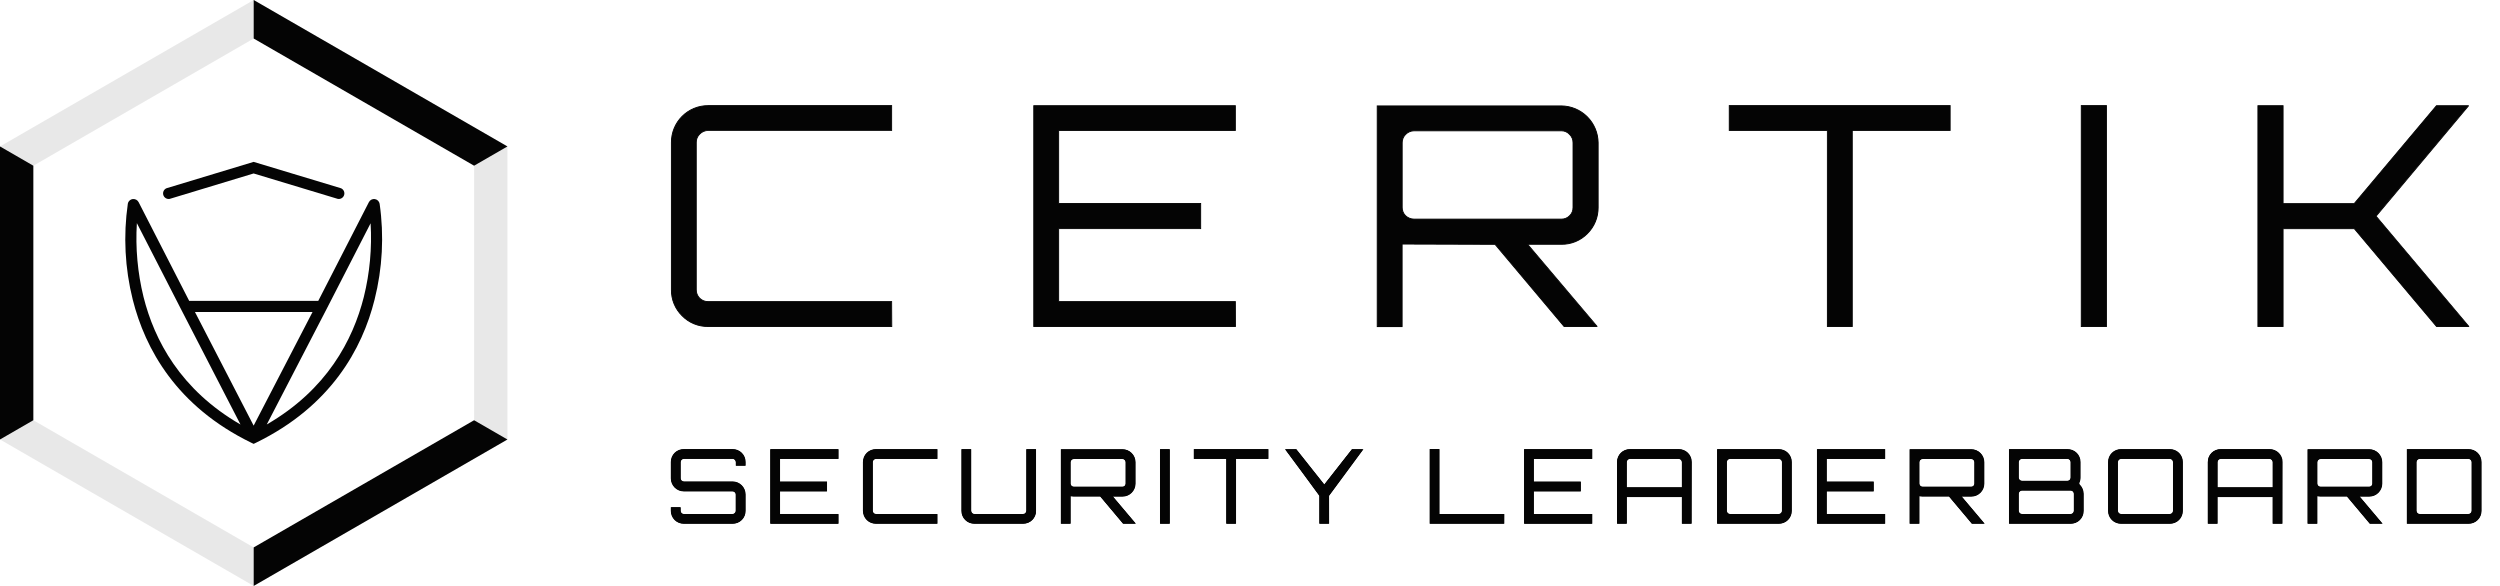 <svg width="1280" height="300" viewBox="0 0 1280 300" fill="none" xmlns="http://www.w3.org/2000/svg">
<path d="M17.074 84.843V215.156L0 225.019V74.981L17.074 84.843Z" fill="#040404"/>
<path d="M259.815 74.981L242.741 84.844L129.884 19.725V0L259.815 74.981Z" fill="#040404"/>
<path d="M259.815 225.019L129.884 300V280.275L242.741 215.156L259.815 225.019Z" fill="#040404"/>
<g opacity="0.3">
<path opacity="0.3" d="M129.884 280.275V300L0 225.019L17.074 215.156L129.884 280.275Z" fill="#040404"/>
</g>
<g opacity="0.3">
<path opacity="0.3" d="M259.815 74.981V225.019L242.741 215.156V84.843L259.815 74.981Z" fill="#040404"/>
</g>
<g opacity="0.3">
<path opacity="0.3" d="M129.884 0V19.725L17.074 84.844L0 74.981L129.884 0Z" fill="#040404"/>
</g>
<path fill-rule="evenodd" clip-rule="evenodd" d="M129.855 82.879L174.59 96.385C175.235 96.662 175.756 97.167 176.053 97.803C176.35 98.439 176.403 99.163 176.202 99.835C176 100.508 175.559 101.083 174.961 101.451C174.363 101.819 173.65 101.955 172.959 101.832L129.855 88.812L86.875 101.832C86.183 101.959 85.467 101.827 84.866 101.46C84.265 101.093 83.82 100.517 83.617 99.843C83.414 99.168 83.467 98.443 83.765 97.805C84.064 97.167 84.587 96.661 85.235 96.385L129.855 82.879Z" fill="#040404"/>
<path fill-rule="evenodd" clip-rule="evenodd" d="M194.372 104.33C194.269 103.724 193.977 103.165 193.538 102.734C193.099 102.303 192.536 102.021 191.928 101.928C191.32 101.835 190.698 101.936 190.151 102.217C189.603 102.497 189.158 102.943 188.878 103.49L162.953 154.044H96.862L70.965 103.49C70.695 102.976 70.28 102.552 69.772 102.27C69.263 101.989 68.683 101.863 68.104 101.907C67.454 101.959 66.841 102.225 66.359 102.663C65.877 103.102 65.555 103.688 65.442 104.33C63.09 120.69 63.945 137.352 67.961 153.386C74.323 178.681 90.376 208.012 128.615 226.659L129.865 227.26L131.104 226.659C169.315 208.012 185.473 178.681 191.778 153.414C195.826 137.377 196.707 120.704 194.372 104.33ZM73.483 152.022C70.447 139.672 69.299 126.934 70.078 114.24L92.608 158.164L123.13 217.35C92.388 199.599 79.035 174.198 73.483 152.022ZM129.865 217.922L99.809 159.738H160.025L129.865 217.922ZM186.284 152.022C180.694 174.17 167.303 199.57 136.58 217.331L167.226 158.193L189.746 114.316C190.499 126.988 189.332 139.7 186.284 152.022Z" fill="#040404"/>
<path fill-rule="evenodd" clip-rule="evenodd" d="M349.256 161.665C350.987 163.447 353.065 164.855 355.362 165.8C357.659 166.745 360.126 167.208 362.61 167.159H456.524V154.445H362.619C360.984 154.464 359.404 153.849 358.213 152.728C357.093 151.534 356.472 149.958 356.477 148.321V72.921C356.463 72.132 356.61 71.349 356.908 70.62C357.206 69.89 357.65 69.229 358.213 68.676C358.778 68.074 359.461 67.594 360.218 67.266C360.976 66.938 361.793 66.769 362.619 66.768H456.534V54.082H362.619C360.141 54.07 357.685 54.548 355.392 55.49C353.1 56.432 351.017 57.819 349.264 59.571C347.51 61.322 346.121 63.404 345.177 65.695C344.233 67.986 343.752 70.442 343.762 72.921V148.321C343.719 150.804 344.185 153.269 345.13 155.566C346.074 157.862 347.479 159.941 349.256 161.675V161.665ZM529.292 54.082V167.169H632.497V154.445H542.026V117.064H614.737V104.216H542.026V66.826H632.497V54.082H529.292ZM705.141 167.169V54.225H799.399C804.383 54.282 809.146 56.287 812.67 59.812C816.194 63.336 818.199 68.099 818.256 73.083V106.219C818.282 108.699 817.809 111.16 816.866 113.454C815.922 115.748 814.526 117.829 812.762 119.573C811.027 121.349 808.948 122.752 806.652 123.697C804.356 124.641 801.891 125.108 799.409 125.067H782.106L817.608 167.035V167.169H800.792L765.5 125.086L717.903 124.924V167.169H705.141ZM723.998 112.209H799.399C800.185 112.225 800.966 112.079 801.693 111.781C802.42 111.482 803.077 111.037 803.625 110.473C804.191 109.923 804.638 109.263 804.936 108.532C805.235 107.802 805.379 107.017 805.361 106.228V73.083C805.379 72.294 805.235 71.509 804.936 70.779C804.638 70.048 804.191 69.388 803.625 68.838C803.101 68.232 802.452 67.748 801.722 67.418C800.992 67.089 800.2 66.922 799.399 66.93H723.998C723.173 66.934 722.357 67.106 721.6 67.433C720.843 67.761 720.16 68.239 719.592 68.838C719.032 69.392 718.591 70.054 718.296 70.783C718.001 71.513 717.857 72.296 717.875 73.083V106.219C717.853 107.006 717.995 107.79 718.29 108.52C718.586 109.251 719.029 109.912 719.592 110.463C720.786 111.583 722.362 112.204 723.998 112.199V112.209ZM935.578 66.797V167.169H948.312V66.797H998.426V54.082H885.34V66.797H935.578ZM1065.6 54.082H1078.48V167.169H1065.6V54.082ZM1156.05 54.082V167.169H1168.92V117.064H1205.36L1247.48 167.169H1263.97V167.026L1216.54 110.635L1263.81 54.235V54.092H1247.48L1205.37 104.216H1168.93V54.082H1156.05Z" fill="#040404"/>
<path d="M1078.73 167.417H1065.38V53.844H1078.73V167.417ZM1065.85 166.94H1078.25V54.321H1065.85V166.94ZM1264.25 167.398H1247.42L1247.34 167.312L1205.3 117.303H1169.17V167.398H1155.82V53.892H1169.17V103.997H1205.26L1247.37 53.892H1264.04V54.359L1263.98 54.426L1216.84 110.702L1264.2 166.978L1264.25 167.398ZM1247.63 166.921H1263.62L1216.27 110.645L1216.4 110.492L1263.46 54.34H1247.63L1205.51 104.426H1168.7V54.321H1156.3V166.921H1168.7V116.826H1205.51L1205.58 116.911L1247.63 166.921ZM948.607 167.398H935.387V67.016H885.149V53.844H998.722V67.016H948.607V167.398ZM935.864 166.921H948.13V66.559H998.245V54.321H885.578V66.559H935.816L935.864 166.921ZM817.894 167.398H800.725L800.649 167.312L765.357 125.343L718.104 125.2V167.446H704.903V53.987H799.399C804.443 54.037 809.267 56.062 812.833 59.629C816.4 63.196 818.426 68.02 818.476 73.064V106.219C818.498 108.73 818.018 111.221 817.063 113.544C816.108 115.867 814.697 117.975 812.915 119.744C811.158 121.542 809.054 122.962 806.73 123.92C804.406 124.878 801.912 125.352 799.399 125.315H782.621L817.846 166.931L817.894 167.398ZM800.954 166.921H817.264L781.639 124.838H799.447C801.881 124.862 804.295 124.393 806.544 123.461C808.793 122.528 810.83 121.15 812.533 119.411C814.271 117.684 815.647 115.628 816.579 113.363C817.511 111.097 817.981 108.669 817.961 106.219V73.083C817.916 68.162 815.943 63.455 812.465 59.973C808.987 56.492 804.282 54.514 799.361 54.464H705.38V166.921H717.636V124.676L765.586 124.838L765.652 124.924L800.954 166.921ZM632.783 167.398H529.054V53.892H632.736V67.016H542.264V103.93H614.975V117.283H542.264V154.187H632.736L632.783 167.398ZM529.578 166.921H632.259V154.683H541.788V116.826H614.498V104.426H541.788V66.559H632.259V54.321H529.531L529.578 166.921ZM456.82 167.398H362.619C360.104 167.44 357.606 166.969 355.278 166.013C352.951 165.057 350.844 163.636 349.084 161.837C347.29 160.078 345.872 157.974 344.916 155.65C343.96 153.327 343.486 150.833 343.524 148.321V72.921C343.512 70.412 343.998 67.927 344.952 65.607C345.907 63.287 347.312 61.18 349.086 59.406C350.859 57.632 352.967 56.228 355.286 55.273C357.606 54.318 360.092 53.833 362.6 53.844H456.753V67.016H362.619C361.827 67.014 361.043 67.174 360.315 67.486C359.587 67.797 358.93 68.254 358.384 68.829C357.843 69.358 357.416 69.992 357.129 70.693C356.842 71.393 356.701 72.145 356.715 72.902V148.302C356.692 149.083 356.83 149.86 357.119 150.585C357.408 151.311 357.842 151.969 358.395 152.521C358.949 153.072 359.609 153.504 360.335 153.791C361.061 154.077 361.839 154.212 362.619 154.187H456.753L456.82 167.398ZM349.475 161.503C351.19 163.256 353.244 164.64 355.513 165.572C357.781 166.504 360.215 166.963 362.667 166.921H456.343V154.683H362.619C360.924 154.699 359.287 154.06 358.05 152.9C356.885 151.66 356.237 150.023 356.238 148.321V72.921C356.223 72.101 356.376 71.287 356.688 70.53C357 69.772 357.463 69.086 358.05 68.514C358.642 67.902 359.353 67.417 360.138 67.089C360.924 66.761 361.768 66.597 362.619 66.606H456.295V54.321H362.619C360.173 54.309 357.748 54.783 355.485 55.713C353.222 56.644 351.166 58.013 349.435 59.742C347.704 61.471 346.333 63.526 345.4 65.788C344.467 68.05 343.992 70.474 344 72.921V148.321C343.964 150.772 344.426 153.204 345.359 155.47C346.292 157.736 347.676 159.789 349.428 161.503H349.475ZM799.447 112.438H723.998C722.305 112.437 720.675 111.793 719.439 110.635C718.852 110.062 718.389 109.374 718.079 108.614C717.769 107.855 717.618 107.039 717.636 106.219V73.083C717.619 72.265 717.769 71.452 718.078 70.694C718.386 69.936 718.846 69.249 719.43 68.676C720.019 68.058 720.728 67.566 721.514 67.23C722.299 66.894 723.144 66.721 723.998 66.721H799.399C800.23 66.708 801.054 66.876 801.813 67.214C802.573 67.551 803.249 68.05 803.796 68.676C804.384 69.247 804.848 69.933 805.158 70.691C805.469 71.449 805.619 72.264 805.599 73.083V106.219C805.605 107.036 805.449 107.846 805.14 108.602C804.831 109.358 804.375 110.045 803.798 110.624C803.222 111.202 802.536 111.661 801.781 111.972C801.025 112.283 800.216 112.442 799.399 112.438H799.447ZM724.046 67.198C723.255 67.199 722.472 67.361 721.744 67.672C721.016 67.984 720.359 68.439 719.811 69.01C719.273 69.541 718.85 70.176 718.566 70.876C718.282 71.576 718.144 72.327 718.161 73.083V106.219C718.144 106.975 718.281 107.726 718.565 108.426C718.849 109.126 719.273 109.761 719.811 110.292C720.958 111.368 722.473 111.966 724.046 111.961H799.447C800.201 111.973 800.949 111.831 801.646 111.544C802.343 111.257 802.974 110.831 803.501 110.292C804.048 109.767 804.479 109.134 804.767 108.432C805.054 107.731 805.191 106.977 805.17 106.219V73.083C805.189 72.325 805.051 71.572 804.763 70.871C804.476 70.17 804.046 69.536 803.501 69.01C802.996 68.433 802.372 67.972 801.672 67.659C800.973 67.346 800.213 67.189 799.447 67.198H724.046Z" fill="#040404"/>
<path d="M381.314 238.048H377.098V236.588C377.089 236.055 376.873 235.546 376.495 235.169C376.118 234.792 375.61 234.576 375.076 234.566H350.134C349.6 234.576 349.092 234.792 348.715 235.169C348.337 235.546 348.121 236.055 348.111 236.588V244.953C348.121 245.482 348.339 245.986 348.718 246.355C349.096 246.725 349.605 246.93 350.134 246.928H375.076C375.896 246.926 376.708 247.087 377.465 247.4C378.222 247.713 378.911 248.173 379.49 248.752C380.07 249.332 380.529 250.02 380.842 250.777C381.155 251.535 381.316 252.346 381.314 253.166V261.531C381.321 262.352 381.164 263.166 380.853 263.926C380.541 264.685 380.082 265.376 379.501 265.956C378.921 266.537 378.231 266.996 377.471 267.307C376.711 267.618 375.897 267.775 375.076 267.769H350.134C349.313 267.775 348.499 267.618 347.74 267.307C346.981 266.996 346.292 266.536 345.712 265.956C345.132 265.375 344.674 264.685 344.363 263.925C344.053 263.165 343.897 262.351 343.905 261.531V260.072H348.111V261.531C348.121 262.064 348.337 262.573 348.715 262.95C349.092 263.327 349.6 263.543 350.134 263.553H375.076C375.61 263.543 376.118 263.327 376.495 262.95C376.873 262.573 377.089 262.064 377.098 261.531V253.166C377.086 252.638 376.867 252.136 376.49 251.767C376.112 251.398 375.604 251.191 375.076 251.191H350.134C349.314 251.194 348.502 251.034 347.745 250.722C346.987 250.409 346.299 249.949 345.72 249.369C345.141 248.789 344.683 248.101 344.371 247.343C344.06 246.585 343.901 245.773 343.905 244.953V236.588C343.899 235.768 344.055 234.956 344.366 234.197C344.677 233.439 345.136 232.749 345.715 232.17C346.295 231.59 346.984 231.132 347.743 230.821C348.501 230.51 349.314 230.353 350.134 230.36H375.076C375.897 230.352 376.711 230.508 377.47 230.818C378.23 231.128 378.92 231.587 379.501 232.166C380.082 232.746 380.541 233.436 380.852 234.195C381.164 234.954 381.321 235.768 381.314 236.588V238.048Z" fill="#040404"/>
<path d="M375.076 268.028H350.133C349.278 268.037 348.429 267.875 347.637 267.552C346.845 267.229 346.125 266.75 345.52 266.145C344.915 265.541 344.437 264.821 344.114 264.029C343.791 263.237 343.629 262.388 343.638 261.532V259.816H348.407V261.532C348.421 261.996 348.612 262.436 348.94 262.764C349.268 263.092 349.708 263.283 350.172 263.297H375.114C375.578 263.283 376.018 263.092 376.346 262.764C376.674 262.436 376.865 261.996 376.879 261.532V253.167C376.864 252.708 376.672 252.273 376.343 251.953C376.014 251.633 375.573 251.453 375.114 251.45H350.133C348.411 251.448 346.761 250.763 345.543 249.545C344.325 248.328 343.64 246.677 343.638 244.955V236.59C343.629 235.734 343.791 234.886 344.114 234.093C344.437 233.301 344.915 232.582 345.52 231.977C346.125 231.372 346.845 230.894 347.637 230.57C348.429 230.247 349.278 230.085 350.133 230.094H375.076C375.932 230.085 376.78 230.247 377.572 230.57C378.365 230.894 379.084 231.372 379.689 231.977C380.294 232.582 380.772 233.301 381.096 234.093C381.419 234.886 381.581 235.734 381.572 236.59V238.307H376.803V236.59C376.788 236.126 376.598 235.686 376.27 235.358C375.942 235.03 375.501 234.839 375.038 234.825H350.133C349.67 234.839 349.229 235.03 348.902 235.358C348.574 235.686 348.383 236.126 348.369 236.59V244.955C348.381 245.415 348.573 245.851 348.902 246.172C349.232 246.493 349.674 246.672 350.133 246.672H375.076C376.799 246.672 378.451 247.356 379.669 248.574C380.887 249.792 381.572 251.445 381.572 253.167V261.532C381.581 262.388 381.419 263.237 381.096 264.029C380.772 264.821 380.294 265.541 379.689 266.145C379.084 266.75 378.365 267.229 377.572 267.552C376.78 267.875 375.932 268.037 375.076 268.028ZM344.201 260.34V261.532C344.192 262.319 344.34 263.1 344.637 263.828C344.934 264.556 345.373 265.218 345.93 265.775C346.486 266.331 347.148 266.77 347.876 267.067C348.605 267.364 349.385 267.512 350.172 267.503H375.114C375.901 267.512 376.681 267.364 377.41 267.067C378.138 266.77 378.8 266.331 379.356 265.775C379.913 265.218 380.352 264.556 380.649 263.828C380.946 263.1 381.094 262.319 381.085 261.532V253.167C381.083 251.585 380.453 250.067 379.334 248.948C378.214 247.829 376.697 247.199 375.114 247.196H350.133C349.535 247.194 348.961 246.959 348.534 246.54C348.107 246.122 347.859 245.553 347.844 244.955V236.59C347.852 235.985 348.095 235.407 348.523 234.979C348.951 234.552 349.529 234.308 350.133 234.301H375.076C375.681 234.308 376.259 234.552 376.687 234.979C377.114 235.407 377.358 235.985 377.365 236.59V237.753H381.047V236.561C381.056 235.774 380.908 234.994 380.611 234.266C380.314 233.537 379.874 232.875 379.318 232.319C378.762 231.763 378.1 231.323 377.372 231.026C376.643 230.729 375.863 230.581 375.076 230.59H350.133C349.347 230.581 348.566 230.729 347.838 231.026C347.109 231.323 346.448 231.763 345.891 232.319C345.335 232.875 344.896 233.537 344.599 234.266C344.302 234.994 344.153 235.774 344.162 236.561V244.926C344.162 246.51 344.791 248.029 345.911 249.148C347.031 250.268 348.55 250.897 350.133 250.897H375.076C375.674 250.9 376.248 251.135 376.676 251.553C377.103 251.972 377.35 252.541 377.365 253.139V261.504C377.358 262.109 377.114 262.687 376.687 263.114C376.259 263.542 375.681 263.786 375.076 263.793H350.133C349.529 263.786 348.951 263.542 348.523 263.114C348.095 262.687 347.852 262.109 347.844 261.504V260.312L344.201 260.34Z" fill="#040404"/>
<path d="M375.076 267.903H350.133C349.294 267.911 348.463 267.751 347.686 267.434C346.91 267.116 346.204 266.647 345.611 266.054C345.018 265.461 344.549 264.755 344.231 263.979C343.914 263.202 343.754 262.37 343.762 261.532V259.939H348.245V261.532C348.245 262.037 348.446 262.523 348.803 262.88C349.161 263.238 349.646 263.439 350.152 263.439H375.095C375.601 263.439 376.086 263.238 376.444 262.88C376.802 262.523 377.003 262.037 377.003 261.532V253.166C376.986 252.672 376.777 252.204 376.421 251.86C376.065 251.517 375.59 251.325 375.095 251.326H350.133C348.444 251.323 346.825 250.651 345.631 249.456C344.436 248.262 343.764 246.643 343.762 244.954V236.589C343.754 235.75 343.914 234.918 344.231 234.141C344.549 233.365 345.018 232.66 345.611 232.066C346.204 231.473 346.91 231.004 347.686 230.687C348.463 230.369 349.294 230.21 350.133 230.217H375.076C375.915 230.208 376.748 230.367 377.525 230.684C378.302 231.001 379.008 231.47 379.601 232.063C380.195 232.657 380.664 233.363 380.981 234.14C381.298 234.917 381.457 235.75 381.448 236.589V238.182H376.965V236.589C376.965 236.083 376.764 235.598 376.406 235.24C376.048 234.882 375.563 234.681 375.057 234.681H350.133C349.627 234.681 349.142 234.882 348.784 235.24C348.427 235.598 348.226 236.083 348.226 236.589V244.954C348.243 245.448 348.452 245.916 348.807 246.26C349.163 246.603 349.639 246.795 350.133 246.795H375.076C376.765 246.797 378.384 247.469 379.579 248.664C380.773 249.858 381.445 251.477 381.448 253.166V261.532C381.457 262.371 381.298 263.203 380.981 263.98C380.664 264.757 380.195 265.463 379.601 266.057C379.008 266.65 378.302 267.119 377.525 267.436C376.748 267.753 375.915 267.912 375.076 267.903ZM344.038 260.215V261.532C344.029 262.334 344.181 263.131 344.484 263.875C344.787 264.618 345.236 265.294 345.804 265.861C346.371 266.429 347.047 266.878 347.79 267.181C348.534 267.484 349.33 267.635 350.133 267.627H375.076C375.879 267.637 376.677 267.486 377.421 267.183C378.165 266.881 378.841 266.432 379.409 265.864C379.977 265.296 380.425 264.62 380.728 263.876C381.031 263.132 381.181 262.335 381.171 261.532V253.166C381.169 251.551 380.526 250.002 379.383 248.859C378.241 247.717 376.692 247.074 375.076 247.071H350.133C349.569 247.069 349.028 246.846 348.625 246.451C348.222 246.055 347.99 245.518 347.978 244.954V236.589C347.983 236.018 348.211 235.471 348.614 235.067C349.017 234.662 349.562 234.431 350.133 234.424H375.076C375.648 234.431 376.194 234.661 376.599 235.066C377.003 235.47 377.234 236.017 377.241 236.589V237.915H381.171V236.589C381.18 235.786 381.029 234.989 380.725 234.246C380.422 233.502 379.974 232.827 379.406 232.259C378.838 231.691 378.163 231.243 377.419 230.939C376.676 230.636 375.879 230.485 375.076 230.494H350.133C349.331 230.486 348.535 230.639 347.792 230.942C347.049 231.246 346.374 231.694 345.806 232.262C345.239 232.829 344.79 233.504 344.487 234.247C344.183 234.99 344.031 235.786 344.038 236.589V244.954C344.038 246.571 344.68 248.123 345.823 249.267C346.966 250.412 348.516 251.056 350.133 251.058H375.076C375.641 251.058 376.183 251.278 376.587 251.672C376.992 252.066 377.226 252.602 377.241 253.166V261.532C377.234 262.103 377.003 262.65 376.599 263.054C376.194 263.459 375.648 263.689 375.076 263.697H350.133C349.562 263.689 349.017 263.458 348.614 263.054C348.211 262.649 347.983 262.103 347.978 261.532V260.215H344.038Z" fill="#040404"/>
<path d="M375.076 268.161H350.134C349.256 268.177 348.384 268.018 347.57 267.691C346.755 267.364 346.015 266.877 345.392 266.259C344.769 265.641 344.277 264.904 343.945 264.092C343.612 263.279 343.446 262.409 343.457 261.531V259.691H348.464V261.541C348.469 261.97 348.641 262.381 348.944 262.686C349.247 262.99 349.657 263.165 350.086 263.172H375.029C375.459 263.165 375.87 262.99 376.174 262.686C376.478 262.382 376.652 261.971 376.66 261.541V253.176C376.647 252.752 376.47 252.351 376.165 252.057C375.86 251.762 375.452 251.599 375.029 251.602H350.134C348.363 251.602 346.665 250.899 345.412 249.646C344.16 248.394 343.457 246.696 343.457 244.925V236.56C343.446 235.683 343.612 234.812 343.945 234C344.277 233.188 344.769 232.451 345.392 231.832C346.015 231.214 346.755 230.727 347.57 230.401C348.384 230.074 349.256 229.914 350.134 229.931H375.076C375.953 229.916 376.825 230.076 377.638 230.403C378.452 230.73 379.192 231.217 379.815 231.835C380.437 232.453 380.93 233.19 381.262 234.001C381.595 234.813 381.762 235.683 381.753 236.56V238.468H376.746V236.56C376.738 236.131 376.564 235.721 376.259 235.418C375.955 235.116 375.544 234.943 375.115 234.938H350.134C349.705 234.943 349.296 235.116 348.992 235.419C348.689 235.722 348.517 236.132 348.512 236.56V244.925C348.524 245.347 348.701 245.747 349.004 246.041C349.306 246.335 349.712 246.499 350.134 246.499H375.076C376.847 246.499 378.545 247.202 379.798 248.455C381.05 249.707 381.753 251.405 381.753 253.176V261.541C381.761 262.417 381.593 263.286 381.26 264.097C380.926 264.907 380.434 265.642 379.811 266.259C379.189 266.876 378.449 267.363 377.636 267.689C376.823 268.016 375.953 268.176 375.076 268.161ZM344.296 260.473V261.531C344.288 262.3 344.434 263.063 344.725 263.774C345.016 264.486 345.445 265.133 345.989 265.676C346.532 266.22 347.179 266.649 347.891 266.94C348.602 267.231 349.365 267.377 350.134 267.369H375.076C375.845 267.377 376.608 267.231 377.319 266.94C378.031 266.649 378.678 266.22 379.221 265.676C379.765 265.133 380.194 264.486 380.485 263.774C380.776 263.063 380.921 262.3 380.914 261.531V253.166C380.911 251.619 380.295 250.136 379.201 249.041C378.107 247.947 376.624 247.331 375.076 247.329H350.134C349.5 247.327 348.892 247.077 348.44 246.633C347.987 246.19 347.726 245.587 347.711 244.954V236.589C347.721 235.949 347.979 235.339 348.431 234.886C348.884 234.434 349.494 234.176 350.134 234.166H375.076C375.716 234.176 376.326 234.434 376.779 234.886C377.231 235.339 377.489 235.949 377.499 236.589V237.647H380.914V236.589C380.928 235.819 380.787 235.054 380.498 234.339C380.21 233.625 379.78 232.977 379.235 232.432C378.69 231.888 378.041 231.46 377.326 231.173C376.612 230.885 375.846 230.745 375.076 230.761H350.134C349.364 230.745 348.598 230.885 347.884 231.173C347.169 231.46 346.52 231.888 345.975 232.432C345.43 232.977 345 233.625 344.712 234.339C344.423 235.054 344.282 235.819 344.296 236.589V244.954C344.299 246.501 344.914 247.985 346.009 249.079C347.103 250.173 348.586 250.789 350.134 250.791H375.076C375.71 250.794 376.318 251.043 376.77 251.487C377.223 251.93 377.484 252.533 377.499 253.166V261.531C377.492 262.172 377.234 262.784 376.781 263.236C376.329 263.689 375.717 263.947 375.076 263.954H350.134C349.493 263.947 348.881 263.689 348.429 263.236C347.976 262.784 347.718 262.172 347.711 261.531V260.473H344.296Z" fill="#040404"/>
<path d="M428.91 234.566H398.979V246.966H423.035V251.229H398.979V263.629H428.91V267.845H394.754V230.359H428.891L428.91 234.566Z" fill="#040404"/>
<path d="M429.168 268.026H394.515V230.121H429.168V234.89H399.246V246.737H423.302V251.506H399.246V263.353H429.168V268.026ZM395.04 267.502H428.644V263.82H398.722V250.924H422.777V247.195H398.722V234.299H428.644V230.617H395.04V267.502Z" fill="#040404"/>
<path d="M429.092 267.903H394.639V230.217H429.092V234.7H399.122V246.794H423.178V251.325H399.122V263.42H429.092V267.903ZM394.964 267.626H428.825V263.696H398.846V251.106H422.902V247.119H398.846V234.423H428.777V230.493H394.916L394.964 267.626Z" fill="#040404"/>
<path d="M429.311 268.16H394.372V229.959H429.311V234.967H399.38V246.527H423.436V251.592H399.38V263.162H429.311V268.16ZM395.174 267.368H428.51V263.954H398.569V250.791H422.634V247.29H398.569V234.127H428.501V230.722H395.174V267.368Z" fill="#040404"/>
<path d="M448.502 234.566C447.969 234.576 447.461 234.792 447.083 235.169C446.706 235.546 446.49 236.055 446.48 236.588V261.531C446.49 262.064 446.706 262.573 447.083 262.95C447.461 263.327 447.969 263.543 448.502 263.553H479.578V267.769H448.502C447.682 267.775 446.868 267.618 446.109 267.307C445.35 266.996 444.66 266.536 444.081 265.955C443.501 265.375 443.043 264.685 442.732 263.925C442.422 263.165 442.266 262.351 442.274 261.531V236.588C442.268 235.768 442.424 234.956 442.735 234.197C443.046 233.439 443.504 232.749 444.084 232.17C444.664 231.59 445.353 231.132 446.111 230.821C446.87 230.51 447.683 230.353 448.502 230.36H479.578V234.566H448.502Z" fill="#040404"/>
<path d="M479.836 268.028H448.503C447.647 268.037 446.798 267.875 446.006 267.552C445.214 267.229 444.495 266.75 443.89 266.145C443.285 265.541 442.806 264.821 442.483 264.029C442.16 263.237 441.998 262.388 442.007 261.532V236.59C441.998 235.734 442.16 234.886 442.483 234.093C442.806 233.301 443.285 232.582 443.89 231.977C444.495 231.372 445.214 230.894 446.006 230.57C446.798 230.247 447.647 230.085 448.503 230.094H479.836V234.863H448.503C448.039 234.878 447.599 235.068 447.271 235.396C446.943 235.724 446.752 236.164 446.738 236.628V261.571C446.752 262.034 446.943 262.475 447.271 262.802C447.599 263.13 448.039 263.321 448.503 263.335H479.836V268.028ZM448.503 230.619C447.716 230.61 446.936 230.758 446.207 231.055C445.479 231.352 444.817 231.791 444.26 232.348C443.704 232.904 443.265 233.566 442.968 234.294C442.671 235.023 442.523 235.803 442.532 236.59V261.532C442.523 262.319 442.671 263.1 442.968 263.828C443.265 264.556 443.704 265.218 444.26 265.775C444.817 266.331 445.479 266.77 446.207 267.067C446.936 267.364 447.716 267.512 448.503 267.503H479.311V263.822H448.503C447.898 263.814 447.32 263.571 446.892 263.143C446.464 262.715 446.221 262.137 446.213 261.532V236.59C446.221 235.985 446.464 235.407 446.892 234.979C447.32 234.552 447.898 234.308 448.503 234.301H479.311V230.619H448.503Z" fill="#040404"/>
<path d="M479.712 267.903H448.502C447.664 267.911 446.832 267.751 446.055 267.434C445.279 267.116 444.573 266.647 443.98 266.054C443.387 265.461 442.918 264.755 442.6 263.979C442.283 263.202 442.123 262.37 442.131 261.531V236.589C442.123 235.75 442.283 234.918 442.6 234.141C442.918 233.365 443.387 232.659 443.98 232.066C444.573 231.473 445.279 231.004 446.055 230.686C446.832 230.369 447.664 230.209 448.502 230.217H479.712V234.7H448.502C447.997 234.7 447.511 234.901 447.154 235.259C446.796 235.617 446.595 236.102 446.595 236.608V261.551C446.595 262.056 446.796 262.542 447.154 262.899C447.511 263.257 447.997 263.458 448.502 263.458H479.712V267.903ZM448.502 230.494C447.7 230.486 446.904 230.638 446.161 230.942C445.418 231.246 444.743 231.694 444.176 232.262C443.608 232.829 443.16 233.504 442.856 234.247C442.552 234.99 442.4 235.786 442.408 236.589V261.531C442.399 262.334 442.55 263.131 442.853 263.874C443.156 264.618 443.605 265.293 444.173 265.861C444.741 266.429 445.416 266.878 446.16 267.181C446.903 267.484 447.7 267.635 448.502 267.626H479.435V263.697H448.502C447.931 263.689 447.386 263.458 446.983 263.054C446.58 262.649 446.352 262.103 446.347 261.531V236.589C446.352 236.018 446.58 235.471 446.983 235.066C447.386 234.662 447.931 234.431 448.502 234.423H479.435V230.494H448.502Z" fill="#040404"/>
<path d="M479.969 268.159H448.493C447.615 268.176 446.744 268.016 445.929 267.69C445.115 267.363 444.374 266.876 443.751 266.258C443.129 265.639 442.636 264.902 442.304 264.09C441.971 263.278 441.806 262.408 441.816 261.53V236.587C441.806 235.71 441.971 234.839 442.304 234.027C442.636 233.215 443.129 232.478 443.751 231.86C444.374 231.241 445.115 230.755 445.929 230.428C446.744 230.101 447.615 229.942 448.493 229.958H479.969V234.966H448.493C448.064 234.971 447.655 235.143 447.352 235.446C447.049 235.749 446.876 236.159 446.871 236.587V261.53C446.876 261.96 447.048 262.37 447.351 262.675C447.654 262.979 448.063 263.154 448.493 263.161H479.969V268.159ZM448.493 230.759C447.723 230.744 446.957 230.884 446.243 231.171C445.528 231.458 444.879 231.887 444.334 232.431C443.789 232.975 443.359 233.624 443.071 234.338C442.782 235.052 442.641 235.817 442.655 236.587V261.53C442.648 262.299 442.793 263.061 443.084 263.773C443.375 264.485 443.804 265.131 444.348 265.675C444.892 266.218 445.538 266.648 446.25 266.939C446.961 267.229 447.724 267.375 448.493 267.368H479.168V263.953H448.502C447.862 263.945 447.25 263.688 446.797 263.235C446.345 262.782 446.087 262.17 446.079 261.53V236.587C446.089 235.948 446.348 235.337 446.8 234.885C447.252 234.433 447.863 234.174 448.502 234.165H479.178V230.759H448.493Z" fill="#040404"/>
<path d="M525.877 230.359H530.084V261.531C530.09 262.352 529.933 263.166 529.622 263.925C529.311 264.685 528.851 265.375 528.271 265.956C527.69 266.536 527 266.996 526.241 267.307C525.481 267.618 524.667 267.775 523.846 267.769H498.913C498.092 267.775 497.278 267.618 496.518 267.307C495.758 266.996 495.068 266.536 494.487 265.956C493.907 265.375 493.448 264.685 493.136 263.925C492.825 263.166 492.668 262.352 492.675 261.531V230.359H496.881V261.531C496.891 262.066 497.108 262.576 497.487 262.953C497.867 263.33 498.378 263.545 498.913 263.553H523.846C524.381 263.545 524.892 263.33 525.271 262.953C525.65 262.576 525.868 262.066 525.877 261.531V230.359Z" fill="#040404"/>
<path d="M523.846 268.026H498.913C498.056 268.037 497.207 267.876 496.414 267.553C495.62 267.23 494.9 266.752 494.294 266.147C493.688 265.542 493.209 264.822 492.885 264.029C492.561 263.237 492.399 262.387 492.408 261.531V230.121H497.177V261.598C497.189 262.062 497.379 262.504 497.707 262.832C498.035 263.16 498.477 263.35 498.941 263.362H523.875C524.339 263.35 524.781 263.16 525.109 262.832C525.437 262.504 525.627 262.062 525.639 261.598V230.121H530.408V261.598C530.408 262.453 530.238 263.3 529.907 264.089C529.575 264.878 529.09 265.593 528.478 266.191C527.867 266.79 527.143 267.261 526.347 267.576C525.552 267.891 524.701 268.044 523.846 268.026ZM492.942 230.617V261.531C492.933 262.317 493.081 263.098 493.378 263.826C493.675 264.555 494.114 265.217 494.671 265.773C495.227 266.329 495.889 266.769 496.617 267.066C497.346 267.362 498.126 267.511 498.913 267.502H523.846C524.633 267.511 525.413 267.362 526.141 267.066C526.87 266.769 527.532 266.329 528.088 265.773C528.644 265.217 529.084 264.555 529.381 263.826C529.678 263.098 529.826 262.317 529.817 261.531V230.617H526.135V261.531C526.128 262.136 525.884 262.714 525.456 263.141C525.029 263.569 524.451 263.813 523.846 263.82H498.913C498.307 263.813 497.728 263.569 497.299 263.142C496.87 262.715 496.624 262.137 496.614 261.531V230.617H492.942Z" fill="#040404"/>
<path d="M523.846 267.903H498.912C498.073 267.912 497.241 267.753 496.464 267.436C495.687 267.119 494.981 266.65 494.387 266.056C493.794 265.463 493.325 264.757 493.008 263.98C492.691 263.203 492.532 262.37 492.541 261.531V230.217H497.014V261.531C497.014 262.037 497.215 262.522 497.573 262.88C497.931 263.238 498.416 263.439 498.922 263.439H523.855C524.361 263.439 524.846 263.238 525.204 262.88C525.562 262.522 525.763 262.037 525.763 261.531V230.217H530.198V261.531C530.207 262.369 530.049 263.2 529.733 263.976C529.417 264.751 528.95 265.456 528.359 266.05C527.767 266.643 527.064 267.112 526.289 267.43C525.514 267.749 524.683 267.909 523.846 267.903ZM492.808 230.493V261.531C492.799 262.335 492.951 263.132 493.255 263.876C493.558 264.621 494.008 265.296 494.577 265.864C495.145 266.432 495.822 266.881 496.567 267.183C497.311 267.486 498.109 267.636 498.912 267.626H523.846C524.649 267.636 525.447 267.486 526.192 267.183C526.936 266.881 527.613 266.432 528.182 265.864C528.75 265.296 529.2 264.621 529.504 263.876C529.807 263.132 529.959 262.335 529.95 261.531V230.493H526.011V261.531C526.003 262.103 525.773 262.65 525.369 263.054C524.964 263.458 524.418 263.689 523.846 263.696H498.912C498.341 263.689 497.794 263.458 497.39 263.054C496.985 262.65 496.755 262.103 496.747 261.531V230.493H492.808Z" fill="#040404"/>
<path d="M523.846 268.16H498.913C498.036 268.175 497.164 268.015 496.35 267.688C495.537 267.361 494.797 266.874 494.174 266.256C493.552 265.638 493.059 264.901 492.726 264.09C492.393 263.278 492.227 262.408 492.236 261.531V229.959H497.243V261.531C497.255 261.96 497.431 262.368 497.734 262.671C498.038 262.974 498.446 263.15 498.874 263.162H523.808C524.238 263.155 524.648 262.98 524.953 262.676C525.257 262.372 525.431 261.961 525.439 261.531V229.959H530.446V261.531C530.455 262.402 530.291 263.265 529.963 264.072C529.634 264.878 529.149 265.611 528.535 266.228C527.92 266.845 527.189 267.334 526.384 267.665C525.579 267.997 524.716 268.165 523.846 268.16ZM493.075 230.76V261.531C493.066 262.3 493.211 263.063 493.501 263.775C493.791 264.488 494.221 265.135 494.765 265.679C495.309 266.222 495.956 266.652 496.668 266.942C497.38 267.232 498.143 267.377 498.913 267.368H523.846C524.614 267.376 525.377 267.23 526.089 266.94C526.8 266.649 527.447 266.219 527.991 265.676C528.534 265.132 528.964 264.486 529.254 263.774C529.545 263.062 529.691 262.3 529.683 261.531V230.76H526.269V261.531C526.261 262.171 526.003 262.783 525.551 263.236C525.098 263.689 524.486 263.946 523.846 263.954H498.913C498.271 263.946 497.658 263.689 497.204 263.236C496.75 262.784 496.49 262.172 496.48 261.531V230.76H493.075Z" fill="#040404"/>
<path d="M580.952 247.606C580.956 248.425 580.797 249.237 580.486 249.995C580.174 250.753 579.716 251.442 579.137 252.022C578.558 252.602 577.87 253.061 577.112 253.374C576.355 253.687 575.543 253.846 574.723 253.844H569L580.752 267.77H575.191L563.497 253.844H549.781C549.103 253.813 548.428 253.743 547.758 253.634V267.77H543.552V230.408H574.733C575.552 230.406 576.364 230.565 577.122 230.878C577.879 231.191 578.567 231.65 579.146 232.23C579.725 232.81 580.184 233.499 580.495 234.257C580.807 235.015 580.965 235.827 580.961 236.646L580.952 247.606ZM574.723 249.58C574.983 249.58 575.239 249.529 575.479 249.43C575.718 249.331 575.936 249.185 576.119 249.002C576.303 248.819 576.448 248.601 576.547 248.361C576.647 248.122 576.698 247.865 576.698 247.606V236.646C576.7 236.117 576.495 235.607 576.126 235.227C575.757 234.847 575.253 234.627 574.723 234.615H549.781C549.246 234.625 548.736 234.842 548.358 235.221C547.981 235.6 547.766 236.111 547.758 236.646V247.606C547.771 248.134 547.989 248.636 548.367 249.005C548.745 249.374 549.252 249.58 549.781 249.58H574.723Z" fill="#040404"/>
<path d="M581.314 268.026H575.029L563.335 254.101H549.781C549.189 254.081 548.6 254.024 548.016 253.929V268.026H543.247V230.121H574.723C576.445 230.124 578.096 230.809 579.314 232.026C580.531 233.244 581.216 234.895 581.219 236.617V247.576C581.216 249.298 580.531 250.949 579.314 252.167C578.096 253.384 576.445 254.069 574.723 254.072H569.573L581.314 268.026ZM575.315 267.502H580.189L568.438 253.576H574.723C576.306 253.573 577.823 252.943 578.943 251.824C580.062 250.705 580.692 249.188 580.694 247.605V236.645C580.694 235.062 580.065 233.543 578.946 232.423C577.826 231.303 576.307 230.674 574.723 230.674H543.81V267.502H547.491V253.337L548.054 253.404C548.625 253.498 549.202 253.555 549.781 253.576H563.583L575.315 267.502ZM574.723 249.846H549.781C549.182 249.844 548.609 249.609 548.181 249.19C547.754 248.772 547.506 248.203 547.491 247.605V236.645C547.499 236.04 547.742 235.463 548.17 235.035C548.598 234.607 549.176 234.364 549.781 234.356H574.723C575.321 234.371 575.888 234.619 576.305 235.047C576.722 235.474 576.956 236.048 576.955 236.645V247.605C576.955 248.198 576.721 248.766 576.302 249.187C575.884 249.607 575.316 249.844 574.723 249.846ZM549.781 234.89C549.316 234.902 548.875 235.092 548.546 235.42C548.218 235.749 548.028 236.191 548.016 236.655V247.614C548.031 248.072 548.223 248.507 548.553 248.825C548.882 249.144 549.322 249.322 549.781 249.322H574.723C575.176 249.322 575.61 249.142 575.931 248.822C576.251 248.502 576.431 248.067 576.431 247.614V236.645C576.433 236.186 576.256 235.745 575.937 235.415C575.618 235.085 575.182 234.893 574.723 234.881L549.781 234.89Z" fill="#040404"/>
<path d="M581.047 267.904H575.124V267.856L563.43 253.969H549.781C549.183 253.944 548.588 253.887 547.997 253.797H547.892V267.914H543.409V230.275H574.723C576.412 230.278 578.032 230.95 579.226 232.144C580.42 233.339 581.092 234.958 581.095 236.647V247.607C581.092 249.296 580.42 250.915 579.226 252.109C578.032 253.304 576.412 253.976 574.723 253.978H569.306L581.047 267.904ZM575.257 267.628H580.456L568.714 253.702H574.723C576.339 253.699 577.888 253.056 579.03 251.914C580.173 250.771 580.816 249.222 580.818 247.607V236.647C580.818 235.03 580.177 233.478 579.034 232.334C577.891 231.189 576.341 230.545 574.723 230.542H543.686V267.628H547.625V253.482L548.035 253.53C548.613 253.624 549.196 253.681 549.781 253.702H563.583L575.257 267.628ZM574.723 249.715H549.781C549.217 249.715 548.676 249.494 548.273 249.1C547.87 248.706 547.637 248.17 547.625 247.607V236.647C547.63 236.076 547.858 235.53 548.261 235.125C548.664 234.72 549.21 234.489 549.781 234.482H574.723C575.288 234.497 575.824 234.731 576.217 235.136C576.611 235.54 576.832 236.083 576.831 236.647V247.607C576.831 247.883 576.777 248.157 576.671 248.413C576.565 248.669 576.41 248.901 576.214 249.097C576.018 249.293 575.786 249.448 575.53 249.554C575.274 249.66 575 249.715 574.723 249.715ZM549.781 234.758C549.275 234.758 548.789 234.959 548.432 235.317C548.074 235.675 547.873 236.16 547.873 236.666V247.626C547.89 248.12 548.099 248.588 548.455 248.932C548.811 249.275 549.286 249.467 549.781 249.467H574.723C575.211 249.464 575.678 249.269 576.022 248.925C576.367 248.58 576.562 248.113 576.564 247.626V236.647C576.565 236.152 576.373 235.677 576.029 235.321C575.686 234.965 575.218 234.757 574.723 234.739L549.781 234.758Z" fill="#040404"/>
<path d="M581.61 268.161H575.028L563.344 254.235H549.781C549.238 254.222 548.696 254.174 548.159 254.092V268.161H543.151V230.008H574.723C576.494 230.008 578.192 230.711 579.445 231.963C580.697 233.216 581.4 234.914 581.4 236.685V247.644C581.388 249.407 580.679 251.093 579.428 252.335C578.177 253.576 576.486 254.273 574.723 254.273H569.868L581.61 268.161ZM575.372 267.369H579.893L568.151 253.444H574.723C576.271 253.441 577.754 252.825 578.848 251.731C579.942 250.637 580.558 249.153 580.561 247.606V236.646C580.558 235.099 579.942 233.616 578.848 232.522C577.754 231.427 576.271 230.812 574.723 230.809H543.943V267.369H547.367V253.176L548.073 253.272C548.642 253.361 549.215 253.418 549.79 253.444H563.697L563.773 253.539L575.372 267.369ZM574.723 249.981H549.781C549.147 249.979 548.539 249.729 548.087 249.286C547.634 248.842 547.373 248.24 547.358 247.606V236.646C547.368 236.007 547.626 235.396 548.078 234.944C548.53 234.492 549.141 234.234 549.781 234.224H574.723C575.357 234.239 575.959 234.5 576.403 234.953C576.847 235.405 577.096 236.013 577.098 236.646V247.606C577.096 248.235 576.845 248.838 576.4 249.283C575.955 249.728 575.352 249.979 574.723 249.981ZM549.781 235.015C549.351 235.023 548.942 235.197 548.639 235.502C548.336 235.806 548.164 236.217 548.159 236.646V247.606C548.171 248.028 548.348 248.428 548.65 248.722C548.953 249.016 549.359 249.18 549.781 249.18H574.723C575.141 249.18 575.541 249.014 575.836 248.719C576.131 248.424 576.297 248.023 576.297 247.606V236.646C576.3 236.223 576.137 235.815 575.842 235.51C575.548 235.206 575.147 235.028 574.723 235.015H549.781Z" fill="#040404"/>
<path d="M594.315 230.359H598.522V267.769H594.315V230.359Z" fill="#040404"/>
<path d="M598.789 268.026H594.02V230.121H598.789V268.026ZM594.582 267.502H598.264V230.617H594.582V267.502Z" fill="#040404"/>
<path d="M598.665 267.903H594.182V230.217H598.665V267.903ZM594.458 267.626H598.388V230.493H594.458V267.626Z" fill="#040404"/>
<path d="M598.922 268.16H593.915V229.959H598.922V268.16ZM594.716 267.368H598.13V230.76H594.716V267.368Z" fill="#040404"/>
<path d="M649.027 230.359V234.566H632.459V267.769H628.243V234.566H611.618V230.359H649.027Z" fill="#040404"/>
<path d="M632.716 268.027H627.947V234.824H611.36V230.055H649.294V234.824H632.716V268.027ZM628.51 267.502H632.192V234.299H648.769V230.617H611.885V234.299H628.51V267.502Z" fill="#040404"/>
<path d="M632.592 267.903H628.11V234.7H611.484V230.217H649.17V234.7H632.592V267.903ZM628.386 267.626H632.316V234.423H648.894V230.493H611.761V234.423H628.386V267.626Z" fill="#040404"/>
<path d="M632.85 268.16H627.852V234.967H611.217V229.959H649.428V234.967H632.85V268.16ZM628.644 267.368H632.058V234.165H648.636V230.76H612.018V234.165H628.644V267.368Z" fill="#040404"/>
<path d="M697.301 230.359L680.132 253.681V267.769H675.925V253.681C670.365 246.05 664.394 237.99 658.756 230.359H663.592L678.043 248.644C682.554 242.826 687.81 236.178 692.35 230.359H697.301Z" fill="#040404"/>
<path d="M680.37 268.028H675.601V253.768C670.097 246.214 664.241 238.325 658.585 230.695L658.136 230.094H663.621L678.043 248.245C681.562 243.715 685.464 238.764 689.231 233.938L692.264 230.122H697.844L697.539 230.542L680.37 253.797V268.028ZM676.164 267.503H679.846V253.596L679.893 253.529L696.786 230.637H692.493L689.632 234.3C685.817 239.174 681.82 244.23 678.243 248.827L678.043 249.094L663.42 230.637H659.233C664.851 238.268 670.679 246.051 676.116 253.529L676.173 253.596L676.164 267.503Z" fill="#040404"/>
<path d="M680.246 267.904H675.763V253.73C670.25 246.157 664.374 238.24 658.699 230.59L658.432 230.218H663.602V230.275L677.995 248.398C681.534 243.839 685.464 238.86 689.269 234.005L692.264 230.189H697.539L697.377 230.409L680.208 253.701L680.246 267.904ZM676.03 267.627H679.95V253.644L696.986 230.533H692.388L689.489 234.205C685.673 239.089 681.677 244.135 678.109 248.732L678.005 248.866L677.89 248.732L663.44 230.495H658.966C664.632 238.125 670.498 246.042 676.001 253.606L676.03 267.627Z" fill="#040404"/>
<path d="M680.504 268.161H675.496V253.853C670.174 246.538 664.641 239.079 658.489 230.78L657.907 229.998H663.735L663.821 230.103L678.033 248.035C681.181 243.981 684.653 239.575 688.01 235.311L692.188 229.998H698.073L680.484 253.844L680.504 268.161ZM676.297 267.369H679.712V253.548V253.481L696.471 230.761H692.512L689.651 234.367C685.463 239.689 681.715 244.449 678.272 248.894L677.957 249.294L677.642 248.894L663.268 230.771H659.452C664.746 237.896 670.698 245.927 676.183 253.462V253.529V253.653L676.297 267.369Z" fill="#040404"/>
<path d="M732.411 230.303H736.618V263.553H769.811V267.769H732.411V230.303Z" fill="#040404"/>
<path d="M770.059 268.027H732.125V230.045H736.894V263.296H770.097L770.059 268.027ZM732.65 267.502H769.535V263.82H736.332V230.57H732.65V267.502Z" fill="#040404"/>
<path d="M769.935 267.904H732.249V230.17H736.732V263.421H769.935V267.904ZM732.526 267.627H769.658V263.697H736.455V230.437H732.526V267.627Z" fill="#040404"/>
<path d="M770.193 268.161H731.991V229.902H736.99V263.163H770.193V268.161ZM732.783 267.369H769.401V263.954H736.226V230.704H732.812L732.783 267.369Z" fill="#040404"/>
<path d="M814.851 234.566H784.92V246.966H808.975V251.229H784.92V263.629H814.851V267.845H780.713V230.359H814.851V234.566Z" fill="#040404"/>
<path d="M815.109 268.026H780.446V230.121H815.109V234.89H785.187V246.737H809.243V251.506H785.187V263.353H815.109V268.026ZM780.971 267.502H814.584V263.82H784.662V250.924H808.718V247.195H784.662V234.299H814.584V230.617H780.971V267.502Z" fill="#040404"/>
<path d="M814.985 267.903H780.58V230.217H814.985V234.7H785.053V246.794H809.119V251.325H785.053V263.42H814.985V267.903ZM780.847 267.626H814.708V263.696H784.786V251.106H808.842V247.119H784.786V234.423H814.708V230.493H780.847V267.626Z" fill="#040404"/>
<path d="M815.252 268.16H780.313V229.959H815.252V234.967H785.321V246.527H809.376V251.592H785.321V263.162H815.252V268.16ZM781.114 267.368H814.498V263.954H784.519V250.791H808.575V247.29H784.519V234.127H814.441V230.722H781.057L781.114 267.368Z" fill="#040404"/>
<path d="M859.481 230.36C860.301 230.352 861.115 230.508 861.875 230.818C862.635 231.128 863.325 231.587 863.906 232.166C864.486 232.746 864.946 233.436 865.257 234.195C865.568 234.954 865.725 235.768 865.719 236.588V267.769H861.513V254.101H832.564V267.769H828.357V236.588C828.351 235.768 828.508 234.954 828.819 234.195C829.131 233.436 829.59 232.746 830.171 232.166C830.751 231.587 831.442 231.128 832.201 230.818C832.961 230.508 833.775 230.352 834.595 230.36H859.481ZM861.513 249.894V236.54C861.503 236.006 861.285 235.496 860.906 235.118C860.527 234.741 860.016 234.526 859.481 234.518H834.548C834.013 234.526 833.502 234.741 833.123 235.118C832.743 235.496 832.526 236.006 832.516 236.54V249.894H861.513Z" fill="#040404"/>
<path d="M865.948 268.027H861.179V254.368H832.783V268.027H828.014V236.551C828.005 235.694 828.167 234.845 828.491 234.052C828.815 233.259 829.294 232.539 829.9 231.934C830.506 231.329 831.227 230.851 832.02 230.529C832.813 230.206 833.663 230.045 834.519 230.055H859.452C860.309 230.045 861.158 230.206 861.952 230.529C862.745 230.851 863.466 231.329 864.072 231.934C864.678 232.539 865.157 233.259 865.48 234.052C865.804 234.845 865.967 235.694 865.958 236.551L865.948 268.027ZM861.732 267.503H865.423V236.589C865.431 235.802 865.282 235.021 864.984 234.293C864.686 233.564 864.245 232.902 863.688 232.346C863.131 231.79 862.469 231.351 861.74 231.054C861.011 230.757 860.23 230.609 859.443 230.618H834.548C833.761 230.609 832.981 230.757 832.252 231.054C831.524 231.351 830.862 231.791 830.306 232.347C829.75 232.903 829.31 233.565 829.013 234.293C828.716 235.022 828.568 235.802 828.577 236.589V267.503H832.259V253.844H861.77L861.732 267.503ZM861.732 250.152H832.259V236.589C832.266 235.984 832.51 235.406 832.937 234.978C833.365 234.551 833.943 234.307 834.548 234.3H859.481C860.086 234.307 860.664 234.551 861.092 234.978C861.519 235.406 861.763 235.984 861.77 236.589L861.732 250.152ZM832.745 249.628H861.208V236.589C861.195 236.125 861.006 235.683 860.677 235.355C860.349 235.026 859.907 234.836 859.443 234.824H834.548C834.084 234.836 833.642 235.026 833.313 235.355C832.985 235.683 832.795 236.125 832.783 236.589L832.745 249.628Z" fill="#040404"/>
<path d="M865.862 267.903H861.379V254.235H832.659V267.903H828.176V236.589C828.167 235.75 828.326 234.917 828.643 234.14C828.96 233.363 829.429 232.657 830.023 232.063C830.616 231.47 831.322 231.001 832.099 230.684C832.876 230.367 833.709 230.208 834.548 230.217H859.481C860.321 230.208 861.154 230.367 861.931 230.684C862.709 231.001 863.416 231.47 864.01 232.063C864.604 232.656 865.074 233.362 865.392 234.139C865.71 234.916 865.87 235.749 865.862 236.589V267.903ZM861.646 267.627H865.586V236.589C865.593 235.785 865.441 234.989 865.136 234.245C864.832 233.501 864.383 232.826 863.814 232.258C863.246 231.691 862.57 231.242 861.826 230.939C861.082 230.636 860.285 230.485 859.481 230.494H834.548C833.745 230.485 832.948 230.636 832.204 230.939C831.46 231.242 830.783 231.691 830.215 232.258C829.646 232.826 829.197 233.501 828.893 234.245C828.589 234.989 828.436 235.785 828.443 236.589V267.627H832.383V253.968H861.646V267.627ZM861.646 250.028H832.383V236.589C832.39 236.017 832.621 235.47 833.025 235.066C833.43 234.661 833.976 234.431 834.548 234.424H859.481C860.053 234.431 860.6 234.661 861.004 235.066C861.408 235.47 861.639 236.017 861.646 236.589V250.028ZM832.659 249.761H861.379V236.589C861.379 236.083 861.178 235.598 860.821 235.24C860.463 234.882 859.978 234.681 859.472 234.681H834.548C834.042 234.681 833.557 234.882 833.199 235.24C832.841 235.598 832.64 236.083 832.64 236.589L832.659 249.761Z" fill="#040404"/>
<path d="M866.12 268.161H861.112V254.502H832.917V268.161H827.909V236.589C827.9 235.712 828.067 234.842 828.4 234.031C828.733 233.219 829.225 232.482 829.847 231.864C830.47 231.246 831.21 230.76 832.024 230.432C832.838 230.105 833.709 229.945 834.586 229.96H859.519C860.396 229.945 861.267 230.105 862.081 230.432C862.895 230.76 863.635 231.246 864.258 231.864C864.88 232.482 865.372 233.219 865.705 234.031C866.038 234.842 866.205 235.712 866.196 236.589L866.12 268.161ZM861.913 267.369H865.318V236.589C865.333 235.819 865.191 235.054 864.903 234.34C864.615 233.626 864.185 232.977 863.64 232.433C863.095 231.889 862.446 231.46 861.731 231.173C861.016 230.886 860.251 230.746 859.481 230.761H834.548C833.778 230.746 833.012 230.886 832.298 231.173C831.583 231.46 830.934 231.889 830.389 232.433C829.844 232.977 829.414 233.626 829.126 234.34C828.837 235.054 828.696 235.819 828.71 236.589V267.369H832.125V253.701H861.913V267.369ZM861.913 250.296H832.125V236.589C832.135 235.95 832.393 235.339 832.845 234.887C833.298 234.435 833.908 234.176 834.548 234.166H859.481C860.121 234.176 860.733 234.434 861.187 234.886C861.64 235.338 861.901 235.949 861.913 236.589V250.296ZM832.917 249.495H861.112V236.589C861.105 236.16 860.93 235.75 860.626 235.447C860.321 235.145 859.91 234.973 859.481 234.968H834.548C834.118 234.973 833.708 235.145 833.403 235.447C833.099 235.75 832.924 236.16 832.917 236.589V249.495Z" fill="#040404"/>
<path d="M910.721 230.36C911.542 230.352 912.355 230.508 913.115 230.818C913.875 231.128 914.565 231.587 915.146 232.166C915.726 232.746 916.186 233.436 916.497 234.195C916.809 234.954 916.966 235.768 916.959 236.588V261.531C916.966 262.352 916.809 263.166 916.497 263.926C916.186 264.685 915.727 265.376 915.146 265.956C914.566 266.537 913.875 266.996 913.116 267.307C912.356 267.618 911.542 267.775 910.721 267.769H879.55V230.36H910.721ZM912.753 236.588C912.743 236.053 912.525 235.543 912.146 235.166C911.767 234.788 911.256 234.573 910.721 234.566H885.788C885.253 234.573 884.742 234.788 884.363 235.166C883.984 235.543 883.766 236.053 883.756 236.588V261.531C883.766 262.066 883.984 262.576 884.363 262.953C884.742 263.331 885.253 263.546 885.788 263.553H910.721C911.256 263.546 911.767 263.331 912.146 262.953C912.525 262.576 912.743 262.066 912.753 261.531V236.588Z" fill="#040404"/>
<path d="M910.721 268.027H879.245V230.122H910.721C911.577 230.111 912.427 230.272 913.22 230.595C914.014 230.918 914.734 231.396 915.34 232.001C915.946 232.606 916.425 233.326 916.749 234.119C917.073 234.911 917.235 235.761 917.226 236.617V261.56C917.231 262.414 917.066 263.26 916.741 264.05C916.415 264.839 915.936 265.556 915.33 266.158C914.724 266.76 914.005 267.235 913.214 267.556C912.422 267.877 911.575 268.037 910.721 268.027ZM879.807 267.502H910.721C911.508 267.511 912.289 267.363 913.018 267.066C913.747 266.769 914.41 266.33 914.967 265.774C915.524 265.218 915.964 264.556 916.262 263.828C916.56 263.099 916.709 262.318 916.702 261.531V236.589C916.709 235.801 916.56 235.021 916.262 234.292C915.964 233.564 915.524 232.902 914.967 232.346C914.41 231.79 913.747 231.35 913.018 231.054C912.289 230.757 911.508 230.609 910.721 230.618H879.807V267.502ZM910.721 263.821H885.788C885.183 263.813 884.605 263.57 884.177 263.142C883.75 262.714 883.506 262.136 883.499 261.531V236.589C883.506 235.984 883.75 235.406 884.177 234.978C884.605 234.55 885.183 234.307 885.788 234.299H910.721C911.326 234.307 911.904 234.55 912.332 234.978C912.759 235.406 913.003 235.984 913.01 236.589V261.531C913.003 262.136 912.759 262.714 912.332 263.142C911.904 263.57 911.326 263.813 910.721 263.821ZM885.788 234.824C885.324 234.836 884.882 235.026 884.554 235.354C884.225 235.683 884.035 236.124 884.023 236.589V261.531C884.035 261.996 884.225 262.437 884.554 262.766C884.882 263.094 885.324 263.284 885.788 263.296H910.721C911.185 263.284 911.627 263.094 911.956 262.766C912.284 262.437 912.474 261.996 912.486 261.531V236.589C912.474 236.124 912.284 235.683 911.956 235.354C911.627 235.026 911.185 234.836 910.721 234.824H885.788Z" fill="#040404"/>
<path d="M910.721 267.903H879.416V230.217H910.721C911.56 230.208 912.393 230.367 913.17 230.684C913.947 231.001 914.653 231.47 915.246 232.063C915.84 232.657 916.309 233.363 916.626 234.14C916.943 234.917 917.102 235.75 917.093 236.589V261.532C917.102 262.371 916.943 263.203 916.626 263.98C916.309 264.757 915.84 265.463 915.246 266.057C914.653 266.65 913.947 267.119 913.17 267.436C912.393 267.753 911.56 267.912 910.721 267.903ZM879.683 267.627H910.721C911.525 267.637 912.322 267.486 913.067 267.184C913.812 266.881 914.488 266.433 915.057 265.865C915.626 265.297 916.075 264.621 916.379 263.877C916.683 263.133 916.835 262.335 916.826 261.532V236.589C916.833 235.785 916.681 234.989 916.376 234.245C916.072 233.501 915.623 232.826 915.054 232.258C914.486 231.691 913.81 231.242 913.065 230.939C912.321 230.636 911.524 230.485 910.721 230.494H879.683V267.627ZM910.721 263.697H885.788C885.216 263.689 884.67 263.459 884.265 263.054C883.861 262.65 883.63 262.103 883.623 261.532V236.589C883.63 236.017 883.861 235.47 884.265 235.066C884.67 234.661 885.216 234.431 885.788 234.424H910.721C911.293 234.431 911.839 234.661 912.244 235.066C912.648 235.47 912.879 236.017 912.886 236.589V261.532C912.879 262.103 912.648 262.65 912.244 263.054C911.839 263.459 911.293 263.689 910.721 263.697ZM885.788 234.7C885.282 234.7 884.797 234.901 884.439 235.259C884.081 235.617 883.88 236.102 883.88 236.608V261.551C883.88 262.057 884.081 262.542 884.439 262.9C884.797 263.257 885.282 263.458 885.788 263.458H910.721C911.227 263.458 911.712 263.257 912.07 262.9C912.428 262.542 912.629 262.057 912.629 261.551V236.589C912.629 236.083 912.428 235.598 912.07 235.24C911.712 234.882 911.227 234.681 910.721 234.681L885.788 234.7Z" fill="#040404"/>
<path d="M910.721 268.161H879.149V229.96H910.721C911.598 229.945 912.469 230.105 913.283 230.432C914.097 230.76 914.837 231.246 915.46 231.864C916.082 232.482 916.574 233.219 916.907 234.031C917.24 234.842 917.407 235.712 917.398 236.589V261.532C917.407 262.409 917.24 263.279 916.907 264.091C916.574 264.902 916.082 265.639 915.46 266.257C914.837 266.875 914.097 267.362 913.283 267.689C912.469 268.016 911.598 268.176 910.721 268.161ZM879.95 267.369H910.721C911.49 267.377 912.252 267.231 912.964 266.941C913.676 266.65 914.322 266.22 914.866 265.677C915.409 265.133 915.839 264.487 916.13 263.775C916.42 263.063 916.566 262.301 916.559 261.532V236.589C916.573 235.819 916.431 235.054 916.143 234.34C915.855 233.626 915.425 232.977 914.88 232.433C914.335 231.889 913.686 231.46 912.971 231.173C912.256 230.886 911.491 230.746 910.721 230.761H879.95V267.369ZM910.721 263.955H885.788C885.147 263.947 884.534 263.69 884.079 263.237C883.625 262.785 883.365 262.173 883.356 261.532V236.589C883.368 235.949 883.628 235.338 884.082 234.886C884.536 234.434 885.147 234.176 885.788 234.166H910.721C911.361 234.176 911.973 234.434 912.427 234.886C912.881 235.338 913.141 235.949 913.153 236.589V261.532C913.143 262.173 912.884 262.785 912.429 263.237C911.975 263.69 911.362 263.947 910.721 263.955ZM885.788 234.968C885.358 234.973 884.948 235.145 884.643 235.447C884.339 235.75 884.164 236.16 884.157 236.589V261.532C884.164 261.962 884.338 262.373 884.643 262.677C884.947 262.981 885.358 263.156 885.788 263.163H910.721C911.151 263.156 911.562 262.981 911.866 262.677C912.171 262.373 912.345 261.962 912.352 261.532V236.589C912.345 236.16 912.17 235.75 911.866 235.447C911.561 235.145 911.15 234.973 910.721 234.968H885.788Z" fill="#040404"/>
<path d="M964.813 234.566H934.891V246.966H958.947V251.229H934.891V263.629H964.813V267.845H930.685V230.359H964.813V234.566Z" fill="#040404"/>
<path d="M965.08 268.026H930.418V230.121H965.08V234.89H935.149V246.737H959.204V251.506H935.149V263.353H965.08V268.026ZM930.942 267.502H964.555V263.82H934.624V250.924H958.68V247.195H934.624V234.299H964.555V230.617H930.942V267.502Z" fill="#040404"/>
<path d="M964.956 267.903H930.542V230.217H964.956V234.7H935.025V246.794H959.081V251.325H935.025V263.42H964.956V267.903ZM930.818 267.626H964.68V263.696H934.758V251.106H958.813V247.119H934.758V234.423H964.68V230.493H930.809L930.818 267.626Z" fill="#040404"/>
<path d="M965.214 268.16H930.284V229.959H965.214V234.967H935.292V246.527H959.348V251.592H935.292V263.162H965.214V268.16ZM931.076 267.368H964.46V263.954H934.529V250.791H958.584V247.29H934.529V234.127H964.46V230.722H931.076V267.368Z" fill="#040404"/>
<path d="M1015.54 247.606C1015.54 248.426 1015.38 249.238 1015.07 249.996C1014.76 250.754 1014.3 251.443 1013.72 252.022C1013.14 252.602 1012.45 253.062 1011.69 253.374C1010.93 253.687 1010.12 253.846 1009.3 253.844H1003.58L1015.32 267.77H1009.76L998.064 253.844H984.347C983.67 253.813 982.995 253.743 982.325 253.634V267.77H978.119V230.408H1009.29C1010.11 230.406 1010.92 230.565 1011.68 230.878C1012.44 231.191 1013.13 231.65 1013.71 232.23C1014.29 232.809 1014.75 233.498 1015.06 234.256C1015.37 235.014 1015.53 235.826 1015.53 236.646L1015.54 247.606ZM1009.3 249.58C1009.82 249.58 1010.33 249.372 1010.7 249.002C1011.07 248.632 1011.27 248.13 1011.27 247.606V236.646C1011.28 236.117 1011.07 235.607 1010.7 235.227C1010.33 234.847 1009.83 234.627 1009.3 234.615H984.357C983.822 234.625 983.312 234.842 982.935 235.221C982.557 235.6 982.342 236.111 982.335 236.646V247.606C982.347 248.134 982.566 248.636 982.944 249.005C983.322 249.374 983.829 249.58 984.357 249.58H1009.3Z" fill="#040404"/>
<path d="M1015.89 268.026H1009.64L997.959 254.101H984.357C983.769 254.082 983.183 254.024 982.602 253.929V268.026H977.833V230.121H1009.31C1011.03 230.121 1012.68 230.805 1013.9 232.024C1015.12 233.242 1015.81 234.894 1015.81 236.617V247.576C1015.81 249.299 1015.12 250.951 1013.9 252.169C1012.68 253.388 1011.03 254.072 1009.31 254.072H1004.16L1015.89 268.026ZM1009.89 267.502H1014.75L1003 253.576H1009.28C1010.86 253.573 1012.38 252.943 1013.5 251.824C1014.62 250.705 1015.25 249.188 1015.25 247.605V236.645C1015.25 235.062 1014.62 233.543 1013.5 232.423C1012.38 231.303 1010.86 230.674 1009.28 230.674H978.367V267.502H982.058V253.337L982.593 253.404C983.171 253.494 983.754 253.551 984.338 253.576H998.178L1009.89 267.502ZM1009.3 249.846H984.357C983.76 249.844 983.187 249.608 982.761 249.19C982.335 248.771 982.09 248.202 982.078 247.605V236.645C982.082 236.041 982.324 235.463 982.75 235.035C983.176 234.607 983.753 234.364 984.357 234.356H1009.3C1009.9 234.371 1010.47 234.618 1010.89 235.046C1011.3 235.473 1011.54 236.047 1011.54 236.645V247.605C1011.54 248.199 1011.3 248.767 1010.88 249.187C1010.46 249.607 1009.89 249.844 1009.3 249.846ZM984.357 234.89C983.894 234.902 983.453 235.093 983.126 235.421C982.799 235.75 982.612 236.192 982.602 236.655V247.614C982.615 248.072 982.805 248.506 983.133 248.825C983.461 249.144 983.9 249.322 984.357 249.322H1009.3C1009.75 249.322 1010.19 249.142 1010.51 248.822C1010.83 248.502 1011.01 248.067 1011.01 247.614V236.645C1011.01 236.186 1010.83 235.745 1010.51 235.415C1010.19 235.085 1009.76 234.893 1009.3 234.881L984.357 234.89Z" fill="#040404"/>
<path d="M1015.62 267.904H1009.7V267.856L998.016 253.969H984.357C983.757 253.944 983.158 253.887 982.564 253.797H982.468V267.914H977.985V230.275H1009.3C1010.99 230.278 1012.61 230.95 1013.8 232.144C1015 233.339 1015.67 234.958 1015.67 236.647V247.607C1015.67 249.296 1015 250.915 1013.8 252.109C1012.61 253.304 1010.99 253.976 1009.3 253.978H1003.88L1015.62 267.904ZM1009.83 267.628H1015.03L1003.3 253.702H1009.31C1010.93 253.702 1012.48 253.059 1013.62 251.916C1014.76 250.773 1015.4 249.223 1015.4 247.607V236.647C1015.4 235.03 1014.76 233.478 1013.62 232.334C1012.48 231.189 1010.93 230.545 1009.31 230.542H978.272V267.628H982.211V253.482L982.602 253.53C983.187 253.619 983.776 253.676 984.367 253.702H998.149L1009.83 267.628ZM1009.3 249.715H984.357C983.793 249.715 983.252 249.494 982.849 249.1C982.446 248.706 982.214 248.17 982.201 247.607V236.647C982.206 236.076 982.435 235.53 982.838 235.125C983.241 234.72 983.786 234.489 984.357 234.482H1009.3C1009.86 234.497 1010.4 234.731 1010.79 235.136C1011.19 235.54 1011.41 236.083 1011.41 236.647V247.607C1011.41 247.883 1011.35 248.157 1011.25 248.413C1011.14 248.669 1010.99 248.901 1010.79 249.097C1010.59 249.293 1010.36 249.448 1010.11 249.554C1009.85 249.66 1009.58 249.715 1009.3 249.715ZM984.357 234.758C983.851 234.758 983.366 234.959 983.008 235.317C982.65 235.675 982.449 236.16 982.449 236.666V247.626C982.467 248.12 982.675 248.588 983.031 248.932C983.387 249.275 983.862 249.467 984.357 249.467H1009.3C1009.79 249.464 1010.25 249.269 1010.6 248.925C1010.94 248.58 1011.14 248.113 1011.14 247.626V236.647C1011.14 236.152 1010.95 235.677 1010.61 235.321C1010.26 234.965 1009.79 234.757 1009.3 234.739L984.357 234.758Z" fill="#040404"/>
<path d="M1016.19 268.161H1009.59L997.892 254.235H984.357C983.814 254.218 983.273 254.17 982.735 254.092V268.161H977.728V230.008H1009.3C1011.07 230.008 1012.77 230.711 1014.02 231.963C1015.27 233.216 1015.98 234.914 1015.98 236.685V247.644C1015.96 249.407 1015.26 251.093 1014 252.335C1012.75 253.576 1011.06 254.273 1009.3 254.273H1004.44L1016.19 268.161ZM1009.96 267.369H1014.47L1002.73 253.444H1009.3C1010.85 253.441 1012.33 252.825 1013.42 251.731C1014.52 250.637 1015.13 249.153 1015.14 247.606V236.646C1015.13 235.099 1014.52 233.616 1013.42 232.522C1012.33 231.427 1010.85 230.812 1009.3 230.809H978.5V267.369H981.906V253.186L982.602 253.272C983.174 253.359 983.75 253.416 984.328 253.444H998.235L998.312 253.539L1009.96 267.369ZM1009.3 249.981H984.357C983.723 249.979 983.116 249.729 982.663 249.286C982.211 248.842 981.949 248.24 981.934 247.606V236.646C981.944 236.007 982.202 235.396 982.655 234.944C983.107 234.492 983.718 234.234 984.357 234.224H1009.3C1009.93 234.239 1010.54 234.5 1010.98 234.953C1011.42 235.405 1011.67 236.013 1011.67 236.646V247.606C1011.67 248.235 1011.42 248.838 1010.98 249.283C1010.53 249.728 1009.93 249.979 1009.3 249.981ZM984.357 235.015C983.929 235.028 983.522 235.204 983.22 235.507C982.919 235.811 982.745 236.219 982.735 236.646V247.606C982.748 248.028 982.924 248.428 983.227 248.722C983.53 249.016 983.935 249.18 984.357 249.18H1009.3C1009.72 249.18 1010.12 249.014 1010.41 248.719C1010.71 248.424 1010.87 248.023 1010.87 247.606V236.646C1010.88 236.223 1010.71 235.815 1010.42 235.51C1010.12 235.206 1009.72 235.028 1009.3 235.015H984.357Z" fill="#040404"/>
<path d="M1064.35 248.177C1064.99 248.766 1065.5 249.48 1065.86 250.276C1066.22 251.071 1066.41 251.931 1066.42 252.803V261.531C1066.43 262.351 1066.27 263.164 1065.96 263.923C1065.65 264.682 1065.19 265.372 1064.62 265.953C1064.04 266.533 1063.35 266.992 1062.59 267.304C1061.83 267.616 1061.02 267.774 1060.2 267.769H1029.02V230.36H1058.58C1059.4 230.353 1060.22 230.51 1060.98 230.821C1061.73 231.132 1062.42 231.59 1063 232.17C1063.58 232.749 1064.04 233.439 1064.35 234.197C1064.66 234.956 1064.82 235.768 1064.81 236.588V244.543C1064.81 245.499 1064.57 246.44 1064.14 247.29L1064.35 248.177ZM1035.25 234.566C1034.72 234.576 1034.21 234.792 1033.83 235.168C1033.45 235.545 1033.23 236.054 1033.22 236.588V244.543C1033.23 245.077 1033.45 245.586 1033.83 245.963C1034.21 246.34 1034.72 246.555 1035.25 246.565H1058.58C1059.11 246.553 1059.61 246.334 1059.98 245.956C1060.35 245.578 1060.56 245.071 1060.56 244.543V236.588C1060.56 236.06 1060.35 235.553 1059.98 235.175C1059.61 234.797 1059.11 234.578 1058.58 234.566H1035.25ZM1062.22 252.803C1062.21 252.268 1062 251.757 1061.62 251.378C1061.24 250.999 1060.73 250.781 1060.2 250.772H1035.25C1034.72 250.781 1034.21 250.999 1033.83 251.378C1033.45 251.756 1033.23 252.268 1033.22 252.803V261.531C1033.23 262.065 1033.45 262.574 1033.83 262.951C1034.21 263.327 1034.72 263.543 1035.25 263.553H1060.2C1060.73 263.543 1061.24 263.327 1061.62 262.95C1061.99 262.573 1062.21 262.064 1062.22 261.531V252.803Z" fill="#040404"/>
<path d="M1060.18 268.027H1028.7V230.121H1058.53C1059.38 230.113 1060.23 230.274 1061.02 230.598C1061.82 230.921 1062.54 231.399 1063.14 232.004C1063.74 232.609 1064.22 233.329 1064.55 234.121C1064.87 234.913 1065.03 235.762 1065.02 236.617V244.572C1065.01 245.539 1064.79 246.492 1064.36 247.357L1064.53 248.073C1065.18 248.685 1065.7 249.424 1066.07 250.243C1066.43 251.062 1066.62 251.946 1066.63 252.842V261.569C1066.64 262.418 1066.47 263.26 1066.15 264.045C1065.83 264.83 1065.35 265.544 1064.75 266.144C1064.15 266.744 1063.44 267.22 1062.65 267.543C1061.87 267.866 1061.03 268.031 1060.18 268.027ZM1029.26 267.502H1060.18C1060.96 267.511 1061.74 267.363 1062.47 267.066C1063.2 266.769 1063.86 266.33 1064.42 265.773C1064.98 265.217 1065.42 264.555 1065.71 263.827C1066.01 263.098 1066.16 262.318 1066.15 261.531V252.804C1066.14 251.967 1065.95 251.143 1065.61 250.38C1065.27 249.617 1064.77 248.933 1064.15 248.368L1064.09 248.321L1063.84 247.262V247.176C1064.26 246.361 1064.48 245.46 1064.49 244.543V236.588C1064.5 235.802 1064.35 235.021 1064.05 234.293C1063.76 233.564 1063.32 232.903 1062.76 232.346C1062.2 231.79 1061.54 231.351 1060.81 231.054C1060.08 230.757 1059.3 230.608 1058.52 230.617H1029.22L1029.26 267.502ZM1060.18 263.82H1035.23C1034.63 263.813 1034.05 263.569 1033.62 263.142C1033.2 262.714 1032.95 262.136 1032.95 261.531V252.804C1032.95 252.199 1033.2 251.621 1033.62 251.193C1034.05 250.765 1034.63 250.522 1035.23 250.514H1060.18C1060.78 250.522 1061.36 250.766 1061.78 251.194C1062.21 251.622 1062.45 252.2 1062.46 252.804V261.531C1062.45 262.135 1062.21 262.713 1061.78 263.141C1061.36 263.569 1060.78 263.813 1060.18 263.82ZM1035.23 251.039C1034.77 251.049 1034.33 251.238 1034 251.567C1033.67 251.895 1033.48 252.339 1033.47 252.804V261.531C1033.48 261.995 1033.67 262.437 1034 262.766C1034.33 263.094 1034.77 263.284 1035.23 263.296H1060.18C1060.64 263.281 1061.08 263.091 1061.41 262.762C1061.73 262.434 1061.92 261.994 1061.93 261.531V252.804C1061.92 252.34 1061.73 251.898 1061.41 251.57C1061.08 251.241 1060.64 251.051 1060.18 251.039H1035.23ZM1058.57 246.833H1035.23C1034.63 246.825 1034.05 246.582 1033.62 246.154C1033.2 245.726 1032.95 245.148 1032.95 244.543V236.588C1032.95 235.984 1033.2 235.406 1033.62 234.978C1034.05 234.55 1034.63 234.307 1035.23 234.299H1058.57C1059.16 234.314 1059.73 234.562 1060.15 234.99C1060.56 235.417 1060.8 235.991 1060.8 236.588V244.543C1060.8 245.141 1060.56 245.715 1060.15 246.142C1059.73 246.57 1059.16 246.818 1058.57 246.833ZM1035.23 234.824C1034.77 234.836 1034.33 235.026 1034 235.354C1033.67 235.682 1033.48 236.124 1033.47 236.588V244.543C1033.48 245.008 1033.67 245.449 1034 245.778C1034.33 246.106 1034.77 246.296 1035.23 246.308H1058.57C1059.02 246.293 1059.46 246.101 1059.78 245.771C1060.09 245.442 1060.27 245.002 1060.27 244.543V236.588C1060.27 236.13 1060.09 235.69 1059.78 235.36C1059.46 235.031 1059.02 234.839 1058.57 234.824H1035.23Z" fill="#040404"/>
<path d="M1060.18 267.903H1028.86V230.217H1058.57C1059.4 230.209 1060.24 230.369 1061.01 230.686C1061.79 231.004 1062.49 231.473 1063.09 232.066C1063.68 232.659 1064.15 233.365 1064.47 234.141C1064.79 234.918 1064.94 235.75 1064.94 236.589V244.544C1064.93 245.505 1064.7 246.451 1064.27 247.31L1064.45 248.101C1065.1 248.703 1065.62 249.43 1065.98 250.238C1066.34 251.047 1066.53 251.919 1066.54 252.804V261.531C1066.55 262.37 1066.39 263.202 1066.07 263.978C1065.76 264.754 1065.29 265.46 1064.7 266.053C1064.1 266.647 1063.4 267.116 1062.62 267.433C1061.85 267.751 1061.02 267.911 1060.18 267.903ZM1029.13 267.626H1060.18C1060.98 267.635 1061.78 267.484 1062.52 267.181C1063.26 266.878 1063.94 266.429 1064.51 265.861C1065.08 265.293 1065.52 264.618 1065.83 263.874C1066.13 263.131 1066.28 262.334 1066.27 261.531V252.804C1066.26 251.951 1066.07 251.109 1065.72 250.331C1065.37 249.554 1064.86 248.856 1064.23 248.283V248.245L1064.01 247.291V247.243C1064.44 246.41 1064.66 245.489 1064.67 244.553V236.598C1064.68 235.796 1064.53 235 1064.22 234.257C1063.92 233.514 1063.47 232.839 1062.9 232.271C1062.33 231.704 1061.66 231.255 1060.92 230.952C1060.17 230.648 1059.38 230.496 1058.58 230.503H1029.14L1029.13 267.626ZM1060.18 263.697H1035.23C1034.66 263.689 1034.12 263.459 1033.71 263.054C1033.31 262.65 1033.08 262.103 1033.07 261.531V252.804C1033.08 252.232 1033.31 251.685 1033.71 251.281C1034.12 250.877 1034.66 250.646 1035.23 250.639H1060.18C1060.75 250.646 1061.29 250.877 1061.7 251.282C1062.1 251.686 1062.33 252.233 1062.33 252.804V261.531C1062.33 262.103 1062.1 262.649 1061.7 263.054C1061.29 263.458 1060.75 263.689 1060.18 263.697ZM1035.23 250.915C1034.73 250.915 1034.24 251.116 1033.89 251.474C1033.53 251.832 1033.33 252.317 1033.33 252.823V261.551C1033.33 262.056 1033.53 262.542 1033.89 262.899C1034.24 263.257 1034.73 263.458 1035.23 263.458H1060.18C1060.68 263.458 1061.17 263.257 1061.53 262.899C1061.88 262.542 1062.09 262.056 1062.09 261.551V252.823C1062.09 252.317 1061.88 251.832 1061.53 251.474C1061.17 251.116 1060.68 250.915 1060.18 250.915H1035.23ZM1058.57 246.699H1035.23C1034.66 246.694 1034.12 246.466 1033.71 246.063C1033.31 245.66 1033.08 245.115 1033.07 244.544V236.589C1033.08 236.017 1033.31 235.47 1033.71 235.066C1034.12 234.661 1034.66 234.431 1035.23 234.423H1058.57C1059.13 234.438 1059.67 234.673 1060.06 235.078C1060.45 235.482 1060.67 236.024 1060.67 236.589V244.544C1060.67 245.107 1060.45 245.648 1060.06 246.051C1059.67 246.454 1059.13 246.687 1058.57 246.699ZM1035.23 234.7C1034.73 234.7 1034.24 234.901 1033.89 235.259C1033.53 235.617 1033.33 236.102 1033.33 236.608V244.563C1033.33 245.069 1033.53 245.554 1033.89 245.912C1034.24 246.269 1034.73 246.47 1035.23 246.47H1058.57C1059.06 246.451 1059.52 246.241 1059.87 245.885C1060.21 245.53 1060.4 245.056 1060.4 244.563V236.608C1060.4 236.115 1060.21 235.641 1059.87 235.285C1059.52 234.929 1059.06 234.72 1058.57 234.7H1035.23Z" fill="#040404"/>
<path d="M1060.18 268.159H1028.6V229.958H1058.57C1059.44 229.942 1060.31 230.101 1061.13 230.428C1061.94 230.755 1062.68 231.241 1063.31 231.86C1063.93 232.478 1064.42 233.215 1064.75 234.027C1065.09 234.839 1065.25 235.71 1065.24 236.587V244.542C1065.24 245.511 1065.02 246.466 1064.59 247.337L1064.74 247.967C1065.39 248.591 1065.92 249.34 1066.28 250.171C1066.65 251.001 1066.84 251.896 1066.85 252.803V261.53C1066.86 262.407 1066.7 263.277 1066.36 264.089C1066.03 264.9 1065.54 265.637 1064.92 266.255C1064.29 266.873 1063.55 267.36 1062.74 267.687C1061.93 268.014 1061.05 268.175 1060.18 268.159ZM1029.4 267.368H1060.18C1060.95 267.382 1061.71 267.241 1062.43 266.952C1063.14 266.664 1063.79 266.234 1064.33 265.689C1064.88 265.144 1065.31 264.495 1065.59 263.78C1065.88 263.065 1066.02 262.3 1066.01 261.53V252.803C1066 251.989 1065.83 251.185 1065.5 250.441C1065.17 249.696 1064.69 249.026 1064.1 248.472L1064.04 248.415L1063.99 248.31L1063.73 247.242V247.165C1064.15 246.354 1064.38 245.455 1064.38 244.542V236.587C1064.4 235.818 1064.26 235.054 1063.97 234.34C1063.68 233.627 1063.25 232.979 1062.71 232.435C1062.16 231.891 1061.52 231.462 1060.8 231.174C1060.09 230.886 1059.32 230.745 1058.56 230.759H1029.39L1029.4 267.368ZM1060.18 263.953H1035.23C1034.59 263.946 1033.98 263.688 1033.53 263.236C1033.07 262.783 1032.81 262.171 1032.8 261.53V252.803C1032.81 252.161 1033.07 251.55 1033.53 251.097C1033.98 250.645 1034.59 250.387 1035.23 250.38H1060.18C1060.82 250.39 1061.43 250.648 1061.88 251.1C1062.33 251.553 1062.59 252.163 1062.6 252.803V261.53C1062.59 262.17 1062.33 262.78 1061.88 263.232C1061.43 263.685 1060.82 263.943 1060.18 263.953ZM1035.23 251.172C1034.81 251.184 1034.4 251.359 1034.09 251.663C1033.79 251.966 1033.62 252.374 1033.6 252.803V261.53C1033.62 261.959 1033.79 262.367 1034.09 262.67C1034.4 262.973 1034.81 263.149 1035.23 263.161H1060.18C1060.61 263.154 1061.02 262.979 1061.32 262.675C1061.62 262.37 1061.79 261.96 1061.8 261.53V252.803C1061.79 252.375 1061.62 251.967 1061.31 251.663C1061.01 251.36 1060.61 251.184 1060.18 251.172H1035.23ZM1058.57 246.965H1035.23C1034.59 246.955 1033.98 246.697 1033.53 246.245C1033.07 245.793 1032.81 245.183 1032.8 244.542V236.587C1032.81 235.947 1033.07 235.336 1033.53 234.884C1033.98 234.432 1034.59 234.174 1035.23 234.165H1058.57C1059.2 234.18 1059.8 234.441 1060.24 234.894C1060.68 235.347 1060.93 235.955 1060.93 236.587V244.542C1060.93 245.175 1060.68 245.783 1060.24 246.236C1059.8 246.688 1059.2 246.95 1058.57 246.965ZM1035.23 234.966C1034.81 234.975 1034.4 235.149 1034.1 235.451C1033.79 235.753 1033.62 236.16 1033.6 236.587V244.542C1033.62 244.97 1033.79 245.377 1034.1 245.679C1034.4 245.981 1034.81 246.154 1035.23 246.164H1058.57C1058.99 246.151 1059.39 245.975 1059.68 245.672C1059.97 245.37 1060.14 244.964 1060.14 244.542V236.587C1060.14 236.165 1059.97 235.76 1059.68 235.457C1059.39 235.155 1058.99 234.978 1058.57 234.966H1035.23Z" fill="#040404"/>
<path d="M1110.94 230.36C1111.76 230.352 1112.57 230.508 1113.33 230.818C1114.09 231.128 1114.78 231.587 1115.36 232.166C1115.95 232.746 1116.4 233.436 1116.72 234.195C1117.03 234.954 1117.18 235.768 1117.18 236.588V261.531C1117.18 262.352 1117.03 263.166 1116.72 263.926C1116.41 264.685 1115.95 265.376 1115.37 265.956C1114.78 266.537 1114.09 266.996 1113.33 267.307C1112.58 267.618 1111.76 267.775 1110.94 267.769H1086C1085.18 267.775 1084.36 267.618 1083.6 267.307C1082.84 266.996 1082.15 266.537 1081.57 265.956C1080.99 265.376 1080.53 264.685 1080.22 263.926C1079.91 263.166 1079.75 262.352 1079.76 261.531V236.588C1079.75 235.768 1079.91 234.954 1080.22 234.195C1080.53 233.436 1080.99 232.746 1081.57 232.166C1082.15 231.587 1082.84 231.128 1083.6 230.818C1084.36 230.508 1085.18 230.352 1086 230.36H1110.94ZM1110.94 263.553C1111.47 263.543 1111.98 263.327 1112.36 262.95C1112.74 262.573 1112.95 262.064 1112.96 261.531V236.588C1112.95 236.055 1112.74 235.546 1112.36 235.169C1111.98 234.792 1111.47 234.576 1110.94 234.566H1086C1085.46 234.576 1084.96 234.792 1084.58 235.169C1084.2 235.546 1083.99 236.055 1083.98 236.588V261.531C1083.99 262.064 1084.2 262.573 1084.58 262.95C1084.96 263.327 1085.46 263.543 1086 263.553H1110.94Z" fill="#040404"/>
<path d="M1110.94 268.028H1086C1085.14 268.037 1084.29 267.875 1083.5 267.552C1082.71 267.229 1081.99 266.75 1081.38 266.145C1080.78 265.541 1080.3 264.821 1079.98 264.029C1079.65 263.237 1079.49 262.388 1079.5 261.532V236.59C1079.49 235.734 1079.65 234.886 1079.98 234.093C1080.3 233.301 1080.78 232.582 1081.38 231.977C1081.99 231.372 1082.71 230.894 1083.5 230.57C1084.29 230.247 1085.14 230.085 1086 230.094H1110.94C1111.8 230.085 1112.64 230.247 1113.44 230.57C1114.23 230.894 1114.95 231.372 1115.55 231.977C1116.16 232.582 1116.64 233.301 1116.96 234.093C1117.28 234.886 1117.44 235.734 1117.44 236.59V261.532C1117.44 262.388 1117.28 263.237 1116.96 264.029C1116.64 264.821 1116.16 265.541 1115.55 266.145C1114.95 266.75 1114.23 267.229 1113.44 267.552C1112.64 267.875 1111.8 268.037 1110.94 268.028ZM1086 230.619C1085.21 230.61 1084.43 230.758 1083.7 231.055C1082.97 231.352 1082.31 231.791 1081.76 232.348C1081.2 232.904 1080.76 233.566 1080.46 234.294C1080.17 235.023 1080.02 235.803 1080.03 236.59V261.532C1080.02 262.319 1080.17 263.1 1080.46 263.828C1080.76 264.556 1081.2 265.218 1081.76 265.775C1082.31 266.331 1082.97 266.77 1083.7 267.067C1084.43 267.364 1085.21 267.512 1086 267.503H1110.94C1111.73 267.512 1112.51 267.364 1113.24 267.067C1113.96 266.77 1114.63 266.331 1115.18 265.775C1115.74 265.218 1116.18 264.556 1116.47 263.828C1116.77 263.1 1116.92 262.319 1116.91 261.532V236.59C1116.92 235.803 1116.77 235.023 1116.47 234.294C1116.18 233.566 1115.74 232.904 1115.18 232.348C1114.63 231.791 1113.96 231.352 1113.24 231.055C1112.51 230.758 1111.73 230.61 1110.94 230.619H1086ZM1110.94 263.822H1086C1085.39 263.814 1084.81 263.571 1084.39 263.143C1083.96 262.715 1083.72 262.137 1083.71 261.532V236.59C1083.72 235.985 1083.96 235.407 1084.39 234.979C1084.81 234.552 1085.39 234.308 1086 234.301H1110.94C1111.54 234.308 1112.12 234.552 1112.55 234.979C1112.98 235.407 1113.22 235.985 1113.23 236.59V261.532C1113.22 262.137 1112.98 262.715 1112.55 263.143C1112.12 263.571 1111.54 263.814 1110.94 263.822ZM1086 234.825C1085.53 234.839 1085.09 235.03 1084.77 235.358C1084.44 235.686 1084.25 236.126 1084.23 236.59V261.532C1084.25 261.996 1084.44 262.436 1084.77 262.764C1085.09 263.092 1085.53 263.283 1086 263.297H1110.94C1111.4 263.283 1111.84 263.092 1112.17 262.764C1112.5 262.436 1112.69 261.996 1112.7 261.532V236.59C1112.69 236.126 1112.5 235.686 1112.17 235.358C1111.84 235.03 1111.4 234.839 1110.94 234.825H1086Z" fill="#040404"/>
<path d="M1110.94 267.903H1086C1085.16 267.911 1084.33 267.751 1083.55 267.434C1082.77 267.116 1082.07 266.647 1081.48 266.054C1080.88 265.461 1080.41 264.755 1080.1 263.979C1079.78 263.202 1079.62 262.37 1079.63 261.532V236.589C1079.62 235.75 1079.78 234.918 1080.1 234.141C1080.41 233.365 1080.88 232.66 1081.48 232.066C1082.07 231.473 1082.77 231.004 1083.55 230.687C1084.33 230.369 1085.16 230.21 1086 230.217H1110.94C1111.78 230.208 1112.61 230.367 1113.39 230.684C1114.17 231.001 1114.87 231.47 1115.47 232.063C1116.06 232.657 1116.53 233.363 1116.85 234.14C1117.16 234.917 1117.32 235.75 1117.31 236.589V261.532C1117.32 262.371 1117.16 263.203 1116.85 263.98C1116.53 264.757 1116.06 265.463 1115.47 266.057C1114.87 266.65 1114.17 267.119 1113.39 267.436C1112.61 267.753 1111.78 267.912 1110.94 267.903ZM1086 230.494C1085.2 230.486 1084.4 230.639 1083.66 230.942C1082.91 231.246 1082.24 231.694 1081.67 232.262C1081.1 232.829 1080.65 233.504 1080.35 234.247C1080.05 234.99 1079.9 235.786 1079.9 236.589V261.532C1079.89 262.334 1080.05 263.131 1080.35 263.875C1080.65 264.618 1081.1 265.294 1081.67 265.861C1082.24 266.429 1082.91 266.878 1083.65 267.181C1084.4 267.484 1085.19 267.635 1086 267.627H1110.94C1111.74 267.637 1112.54 267.486 1113.29 267.183C1114.03 266.881 1114.71 266.432 1115.27 265.864C1115.84 265.296 1116.29 264.62 1116.59 263.876C1116.9 263.132 1117.05 262.335 1117.04 261.532V236.589C1117.04 235.786 1116.89 234.989 1116.59 234.246C1116.29 233.502 1115.84 232.827 1115.27 232.259C1114.7 231.691 1114.03 231.243 1113.28 230.939C1112.54 230.636 1111.74 230.485 1110.94 230.494H1086ZM1110.94 263.697H1086C1085.43 263.689 1084.88 263.458 1084.48 263.054C1084.08 262.649 1083.85 262.103 1083.84 261.532V236.589C1083.85 236.018 1084.08 235.471 1084.48 235.067C1084.88 234.662 1085.43 234.431 1086 234.424H1110.94C1111.51 234.431 1112.06 234.661 1112.46 235.066C1112.87 235.47 1113.1 236.017 1113.11 236.589V261.532C1113.1 262.103 1112.87 262.65 1112.46 263.054C1112.06 263.459 1111.51 263.689 1110.94 263.697ZM1086 234.7C1085.49 234.7 1085.01 234.901 1084.65 235.259C1084.29 235.617 1084.09 236.102 1084.09 236.608V261.551C1084.09 262.057 1084.29 262.542 1084.65 262.9C1085.01 263.257 1085.49 263.458 1086 263.458H1110.94C1111.45 263.458 1111.93 263.257 1112.29 262.9C1112.65 262.542 1112.85 262.057 1112.85 261.551V236.589C1112.85 236.083 1112.65 235.598 1112.29 235.24C1111.93 234.882 1111.45 234.681 1110.94 234.681L1086 234.7Z" fill="#040404"/>
<path d="M1110.94 268.159H1086C1085.12 268.176 1084.25 268.016 1083.43 267.69C1082.62 267.363 1081.88 266.876 1081.26 266.258C1080.63 265.639 1080.14 264.902 1079.81 264.09C1079.48 263.278 1079.31 262.408 1079.32 261.53V236.587C1079.31 235.71 1079.48 234.839 1079.81 234.027C1080.14 233.215 1080.63 232.478 1081.26 231.86C1081.88 231.241 1082.62 230.755 1083.43 230.428C1084.25 230.101 1085.12 229.942 1086 229.958H1110.94C1111.82 229.942 1112.69 230.101 1113.5 230.428C1114.32 230.755 1115.06 231.241 1115.68 231.86C1116.3 232.478 1116.8 233.215 1117.13 234.027C1117.46 234.839 1117.63 235.71 1117.62 236.587V261.53C1117.63 262.408 1117.46 263.278 1117.13 264.09C1116.8 264.902 1116.3 265.639 1115.68 266.258C1115.06 266.876 1114.32 267.363 1113.5 267.69C1112.69 268.016 1111.82 268.176 1110.94 268.159ZM1086 230.759C1085.23 230.744 1084.46 230.884 1083.75 231.171C1083.03 231.458 1082.38 231.887 1081.84 232.431C1081.29 232.975 1080.86 233.624 1080.58 234.338C1080.29 235.052 1080.15 235.817 1080.16 236.587V261.53C1080.15 262.299 1080.3 263.061 1080.59 263.773C1080.88 264.485 1081.31 265.131 1081.85 265.675C1082.4 266.218 1083.04 266.648 1083.75 266.939C1084.47 267.229 1085.23 267.375 1086 267.368H1110.94C1111.71 267.375 1112.47 267.229 1113.18 266.939C1113.9 266.648 1114.54 266.218 1115.09 265.675C1115.63 265.131 1116.06 264.485 1116.35 263.773C1116.64 263.061 1116.79 262.299 1116.78 261.53V236.587C1116.79 235.817 1116.65 235.052 1116.36 234.338C1116.07 233.624 1115.64 232.975 1115.1 232.431C1114.55 231.887 1113.91 231.458 1113.19 231.171C1112.48 230.884 1111.71 230.744 1110.94 230.759H1086ZM1110.94 263.953H1086C1085.36 263.943 1084.75 263.685 1084.3 263.232C1083.84 262.78 1083.58 262.17 1083.57 261.53V236.587C1083.58 235.948 1083.84 235.337 1084.3 234.885C1084.75 234.433 1085.36 234.174 1086 234.165H1110.94C1111.58 234.174 1112.19 234.433 1112.64 234.885C1113.09 235.337 1113.35 235.948 1113.36 236.587V261.53C1113.36 262.17 1113.1 262.782 1112.65 263.235C1112.19 263.688 1111.58 263.945 1110.94 263.953ZM1086 234.966C1085.57 234.971 1085.16 235.143 1084.86 235.446C1084.55 235.749 1084.38 236.159 1084.38 236.587V261.53C1084.38 261.96 1084.55 262.37 1084.86 262.675C1085.16 262.979 1085.57 263.154 1086 263.161H1110.94C1111.37 263.154 1111.78 262.98 1112.09 262.675C1112.39 262.371 1112.56 261.96 1112.57 261.53V236.587C1112.56 236.158 1112.39 235.748 1112.08 235.446C1111.78 235.143 1111.37 234.971 1110.94 234.966H1086Z" fill="#040404"/>
<path d="M1161.97 230.36C1162.79 230.352 1163.6 230.508 1164.36 230.818C1165.12 231.128 1165.81 231.587 1166.4 232.166C1166.98 232.746 1167.44 233.436 1167.75 234.195C1168.06 234.954 1168.22 235.768 1168.21 236.588V267.769H1163.99V254.101H1135.01V267.769H1130.79V236.588C1130.78 235.768 1130.94 234.954 1131.25 234.195C1131.56 233.436 1132.02 232.746 1132.6 232.166C1133.18 231.587 1133.87 231.128 1134.63 230.818C1135.39 230.508 1136.21 230.352 1137.03 230.36H1161.97ZM1163.99 249.894V236.54C1163.98 236.007 1163.77 235.499 1163.39 235.121C1163.01 234.744 1162.5 234.528 1161.97 234.518H1137.03C1136.49 234.528 1135.99 234.744 1135.61 235.121C1135.23 235.499 1135.02 236.007 1135.01 236.54V249.894H1163.99Z" fill="#040404"/>
<path d="M1168.47 268.027H1163.7V254.368H1135.23V268.027H1130.46V236.551C1130.45 235.695 1130.61 234.846 1130.93 234.054C1131.26 233.262 1131.73 232.543 1132.34 231.938C1132.94 231.333 1133.66 230.855 1134.46 230.531C1135.25 230.208 1136.1 230.046 1136.95 230.055H1161.89C1162.75 230.046 1163.6 230.208 1164.39 230.531C1165.18 230.855 1165.9 231.333 1166.51 231.938C1167.11 232.543 1167.59 233.262 1167.91 234.054C1168.24 234.846 1168.4 235.695 1168.39 236.551L1168.47 268.027ZM1164.26 267.503H1167.94V236.589C1167.95 235.802 1167.8 235.022 1167.51 234.293C1167.21 233.565 1166.77 232.903 1166.21 232.347C1165.66 231.79 1164.99 231.351 1164.27 231.054C1163.54 230.757 1162.76 230.609 1161.97 230.618H1137.03C1136.24 230.609 1135.46 230.757 1134.73 231.054C1134 231.351 1133.34 231.79 1132.79 232.347C1132.23 232.903 1131.79 233.565 1131.49 234.293C1131.2 235.022 1131.05 235.802 1131.06 236.589V267.503H1134.74V253.844H1164.31L1164.26 267.503ZM1164.26 250.152H1134.69V236.589C1134.7 235.984 1134.94 235.406 1135.37 234.978C1135.8 234.551 1136.38 234.307 1136.98 234.3H1161.92C1162.53 234.307 1163.11 234.551 1163.53 234.978C1163.96 235.406 1164.2 235.984 1164.21 236.589L1164.26 250.152ZM1135.26 249.628H1163.74V236.589C1163.72 236.125 1163.53 235.685 1163.2 235.357C1162.87 235.029 1162.43 234.839 1161.97 234.824H1137.03C1136.56 234.839 1136.12 235.029 1135.8 235.357C1135.47 235.685 1135.28 236.125 1135.26 236.589V249.628Z" fill="#040404"/>
<path d="M1168.31 267.903H1163.83V254.235H1135.11V267.903H1130.63V236.589C1130.62 235.75 1130.78 234.918 1131.1 234.141C1131.41 233.365 1131.88 232.66 1132.48 232.066C1133.07 231.473 1133.78 231.004 1134.55 230.687C1135.33 230.369 1136.16 230.21 1137 230.217H1161.94C1162.78 230.208 1163.61 230.367 1164.39 230.684C1165.17 231.001 1165.87 231.47 1166.47 232.063C1167.06 232.657 1167.53 233.363 1167.85 234.14C1168.16 234.917 1168.32 235.75 1168.31 236.589V267.903ZM1164.11 267.627H1168.04V236.589C1168.05 235.786 1167.89 234.989 1167.59 234.246C1167.29 233.502 1166.84 232.827 1166.27 232.259C1165.7 231.691 1165.03 231.243 1164.28 230.939C1163.54 230.636 1162.74 230.485 1161.94 230.494H1137.03C1136.23 230.486 1135.43 230.639 1134.69 230.942C1133.94 231.246 1133.27 231.694 1132.7 232.262C1132.13 232.829 1131.68 233.504 1131.38 234.247C1131.08 234.99 1130.93 235.786 1130.93 236.589V267.627H1134.87V253.968H1164.14L1164.11 267.627ZM1164.11 250.028H1134.84V236.589C1134.85 236.018 1135.08 235.471 1135.48 235.067C1135.88 234.662 1136.43 234.431 1137 234.424H1161.94C1162.51 234.431 1163.06 234.661 1163.46 235.066C1163.87 235.47 1164.1 236.017 1164.11 236.589V250.028ZM1135.11 249.761H1163.83V236.589C1163.83 236.083 1163.63 235.598 1163.27 235.24C1162.91 234.882 1162.43 234.681 1161.92 234.681H1137.03C1136.52 234.681 1136.04 234.882 1135.68 235.24C1135.32 235.598 1135.12 236.083 1135.12 236.589L1135.11 249.761Z" fill="#040404"/>
<path d="M1168.6 268.159H1163.6V254.5H1135.41V268.159H1130.4V236.587C1130.39 235.71 1130.55 234.839 1130.89 234.027C1131.22 233.215 1131.71 232.478 1132.33 231.86C1132.96 231.241 1133.7 230.755 1134.51 230.428C1135.33 230.101 1136.2 229.942 1137.08 229.958H1162.02C1162.9 229.942 1163.77 230.101 1164.58 230.428C1165.4 230.755 1166.14 231.241 1166.76 231.86C1167.38 232.478 1167.87 233.215 1168.21 234.027C1168.54 234.839 1168.71 235.71 1168.69 236.587L1168.6 268.159ZM1164.39 267.368H1167.81V236.587C1167.82 235.817 1167.68 235.052 1167.39 234.338C1167.1 233.624 1166.67 232.975 1166.13 232.431C1165.58 231.887 1164.93 231.458 1164.22 231.171C1163.51 230.884 1162.74 230.744 1161.97 230.759H1137.03C1136.26 230.744 1135.49 230.884 1134.78 231.171C1134.06 231.458 1133.41 231.887 1132.87 232.431C1132.32 232.975 1131.89 233.624 1131.61 234.338C1131.32 235.052 1131.18 235.817 1131.19 236.587V267.368H1134.6V253.699H1164.39V267.368ZM1164.39 250.294H1134.6V236.587C1134.61 235.948 1134.87 235.337 1135.33 234.885C1135.78 234.433 1136.39 234.174 1137.03 234.165H1161.97C1162.61 234.174 1163.22 234.433 1163.67 234.885C1164.12 235.337 1164.38 235.948 1164.39 236.587V250.294ZM1135.41 249.493H1163.6V236.587C1163.59 236.158 1163.42 235.748 1163.11 235.446C1162.81 235.143 1162.4 234.971 1161.97 234.966H1137.03C1136.6 234.971 1136.19 235.143 1135.89 235.446C1135.58 235.749 1135.41 236.159 1135.41 236.587V249.493Z" fill="#040404"/>
<path d="M1219.29 247.606C1219.29 248.426 1219.13 249.238 1218.82 249.996C1218.5 250.754 1218.04 251.443 1217.46 252.022C1216.88 252.602 1216.2 253.062 1215.44 253.374C1214.68 253.687 1213.87 253.846 1213.05 253.844H1207.33L1219.07 267.77H1213.51L1201.82 253.844H1188.1C1187.42 253.813 1186.74 253.743 1186.07 253.634V267.77H1181.87V230.408H1213.04C1213.86 230.406 1214.67 230.565 1215.43 230.878C1216.19 231.191 1216.88 231.65 1217.46 232.23C1218.03 232.809 1218.49 233.498 1218.81 234.256C1219.12 235.014 1219.28 235.826 1219.28 236.646L1219.29 247.606ZM1213.05 249.58C1213.57 249.58 1214.07 249.372 1214.44 249.002C1214.81 248.632 1215.02 248.13 1215.02 247.606V236.646C1215.03 236.117 1214.82 235.607 1214.45 235.227C1214.08 234.847 1213.58 234.627 1213.05 234.615H1188.11C1187.57 234.625 1187.06 234.842 1186.68 235.221C1186.31 235.6 1186.09 236.111 1186.08 236.646V247.606C1186.1 248.134 1186.31 248.636 1186.69 249.005C1187.07 249.374 1187.58 249.58 1188.11 249.58H1213.05Z" fill="#040404"/>
<path d="M1219.64 268.026H1213.39L1201.7 254.101H1188.1C1187.51 254.082 1186.92 254.024 1186.34 253.929V268.026H1181.57V230.121H1213.05C1214.77 230.121 1216.42 230.805 1217.64 232.024C1218.86 233.242 1219.54 234.894 1219.54 236.617V247.576C1219.54 249.299 1218.86 250.951 1217.64 252.169C1216.42 253.388 1214.77 254.072 1213.05 254.072H1207.9L1219.64 268.026ZM1213.64 267.502H1218.51L1206.77 253.576H1213.05C1214.63 253.573 1216.15 252.943 1217.27 251.824C1218.39 250.705 1219.02 249.188 1219.02 247.605V236.645C1219.02 235.062 1218.39 233.543 1217.27 232.423C1216.15 231.303 1214.63 230.674 1213.05 230.674H1182.13V267.502H1185.83V253.337L1186.37 253.404C1186.94 253.493 1187.52 253.55 1188.11 253.576H1201.95L1213.64 267.502ZM1213.05 249.846H1188.11C1187.51 249.844 1186.94 249.608 1186.51 249.19C1186.08 248.771 1185.84 248.202 1185.83 247.605V236.645C1185.83 236.041 1186.07 235.463 1186.5 235.035C1186.92 234.607 1187.5 234.364 1188.11 234.356H1213.05C1213.65 234.371 1214.22 234.618 1214.63 235.046C1215.05 235.473 1215.29 236.047 1215.29 236.645V247.605C1215.29 248.199 1215.05 248.767 1214.63 249.187C1214.21 249.607 1213.64 249.844 1213.05 249.846ZM1188.11 234.89C1187.64 234.902 1187.2 235.093 1186.87 235.421C1186.55 235.75 1186.36 236.192 1186.35 236.655V247.614C1186.36 248.072 1186.55 248.506 1186.88 248.825C1187.21 249.144 1187.65 249.322 1188.11 249.322H1213.05C1213.5 249.322 1213.94 249.142 1214.26 248.822C1214.58 248.502 1214.76 248.068 1214.77 247.614V236.645C1214.77 236.185 1214.59 235.744 1214.27 235.414C1213.94 235.085 1213.51 234.893 1213.05 234.881L1188.11 234.89Z" fill="#040404"/>
<path d="M1219.37 267.904H1213.45V267.856L1201.76 253.969H1188.11C1187.51 253.944 1186.91 253.887 1186.31 253.797H1186.22V267.914H1181.74V230.275H1213.05C1214.74 230.278 1216.36 230.95 1217.55 232.144C1218.75 233.339 1219.42 234.958 1219.42 236.647V247.607C1219.42 249.296 1218.75 250.915 1217.55 252.109C1216.36 253.304 1214.74 253.976 1213.05 253.978H1207.63L1219.37 267.904ZM1213.58 267.628H1218.78L1207.04 253.702H1213.05C1213.85 253.702 1214.64 253.544 1215.38 253.238C1216.12 252.931 1216.79 252.482 1217.36 251.916C1217.92 251.35 1218.37 250.679 1218.68 249.939C1218.99 249.2 1219.14 248.407 1219.14 247.607V236.647C1219.14 235.03 1218.5 233.478 1217.36 232.334C1216.22 231.189 1214.67 230.545 1213.05 230.542H1182.01V267.628H1185.95V253.482L1186.35 253.53C1186.93 253.619 1187.52 253.677 1188.11 253.702H1201.89L1213.58 267.628ZM1213.05 249.715H1188.11C1187.54 249.715 1187 249.494 1186.6 249.1C1186.2 248.706 1185.96 248.17 1185.95 247.607V236.647C1185.96 236.076 1186.18 235.53 1186.59 235.125C1186.99 234.72 1187.53 234.489 1188.11 234.482H1213.05C1213.61 234.497 1214.15 234.731 1214.54 235.136C1214.94 235.54 1215.16 236.083 1215.16 236.647V247.607C1215.16 247.883 1215.1 248.157 1215 248.413C1214.89 248.669 1214.73 248.901 1214.54 249.097C1214.34 249.293 1214.11 249.448 1213.86 249.554C1213.6 249.66 1213.33 249.715 1213.05 249.715ZM1188.11 234.758C1187.6 234.758 1187.11 234.959 1186.76 235.317C1186.4 235.675 1186.2 236.16 1186.2 236.666V247.626C1186.22 248.12 1186.42 248.588 1186.78 248.932C1187.14 249.275 1187.61 249.467 1188.11 249.467H1213.05C1213.54 249.464 1214 249.269 1214.35 248.925C1214.69 248.58 1214.89 248.113 1214.89 247.626V236.647C1214.89 236.152 1214.7 235.677 1214.35 235.321C1214.01 234.965 1213.54 234.757 1213.05 234.739L1188.11 234.758Z" fill="#040404"/>
<path d="M1219.94 268.161H1213.33L1201.64 254.235H1188.11C1187.56 254.218 1187.02 254.17 1186.48 254.092V268.161H1181.48V230.008H1213.05C1214.82 230.008 1216.52 230.711 1217.77 231.963C1219.02 233.216 1219.73 234.914 1219.73 236.685V247.644C1219.71 249.407 1219 251.093 1217.75 252.335C1216.5 253.576 1214.81 254.273 1213.05 254.273H1208.19L1219.94 268.161ZM1213.71 267.369H1218.22L1206.47 253.444H1213.04C1214.59 253.441 1216.07 252.825 1217.16 251.731C1218.26 250.637 1218.87 249.153 1218.88 247.606V236.646C1218.88 235.098 1218.26 233.614 1217.17 232.519C1216.07 231.424 1214.59 230.809 1213.04 230.809H1182.27V267.369H1185.67V253.186L1186.37 253.272C1186.94 253.359 1187.52 253.416 1188.1 253.444H1202L1202.08 253.539L1213.71 267.369ZM1213.05 249.981H1188.11C1187.47 249.979 1186.86 249.729 1186.41 249.286C1185.96 248.842 1185.7 248.24 1185.68 247.606V236.646C1185.69 236.007 1185.95 235.396 1186.4 234.944C1186.86 234.492 1187.47 234.234 1188.11 234.224H1213.05C1213.68 234.239 1214.28 234.5 1214.73 234.953C1215.17 235.405 1215.42 236.013 1215.42 236.646V247.606C1215.42 248.235 1215.17 248.838 1214.73 249.283C1214.28 249.728 1213.68 249.979 1213.05 249.981ZM1188.11 235.015C1187.68 235.028 1187.27 235.204 1186.97 235.507C1186.67 235.811 1186.49 236.219 1186.48 236.646V247.606C1186.5 248.028 1186.67 248.428 1186.98 248.722C1187.28 249.016 1187.68 249.18 1188.11 249.18H1213.05C1213.47 249.18 1213.87 249.014 1214.16 248.719C1214.46 248.424 1214.62 248.023 1214.62 247.606V236.646C1214.62 236.223 1214.46 235.815 1214.17 235.51C1213.87 235.206 1213.47 235.028 1213.05 235.015H1188.11Z" fill="#040404"/>
<path d="M1263.87 230.36C1264.69 230.352 1265.5 230.508 1266.26 230.818C1267.02 231.128 1267.71 231.587 1268.29 232.166C1268.87 232.746 1269.33 233.436 1269.64 234.195C1269.96 234.954 1270.11 235.768 1270.11 236.588V261.531C1270.11 262.352 1269.96 263.166 1269.64 263.926C1269.33 264.685 1268.87 265.376 1268.29 265.956C1267.71 266.537 1267.02 266.996 1266.26 267.307C1265.5 267.618 1264.69 267.775 1263.87 267.769H1232.7V230.36H1263.87ZM1265.9 236.588C1265.89 236.053 1265.67 235.543 1265.29 235.166C1264.91 234.788 1264.4 234.573 1263.87 234.566H1238.9C1238.36 234.573 1237.85 234.788 1237.47 235.166C1237.09 235.543 1236.88 236.053 1236.87 236.588V261.531C1236.88 262.066 1237.09 262.576 1237.47 262.953C1237.85 263.331 1238.36 263.546 1238.9 263.553H1263.83C1264.37 263.546 1264.88 263.331 1265.26 262.953C1265.63 262.576 1265.85 262.066 1265.86 261.531L1265.9 236.588Z" fill="#040404"/>
<path d="M1263.87 268.027H1232.39V230.122H1263.87C1264.72 230.111 1265.57 230.272 1266.37 230.595C1267.16 230.918 1267.88 231.396 1268.49 232.001C1269.09 232.606 1269.57 233.326 1269.9 234.119C1270.22 234.911 1270.38 235.761 1270.37 236.617V261.56C1270.38 262.414 1270.21 263.26 1269.89 264.05C1269.56 264.839 1269.08 265.556 1268.48 266.158C1267.87 266.76 1267.15 267.235 1266.36 267.556C1265.57 267.877 1264.72 268.037 1263.87 268.027ZM1232.96 267.502H1263.87C1264.66 267.511 1265.44 267.363 1266.17 267.066C1266.89 266.769 1267.56 266.33 1268.11 265.774C1268.67 265.218 1269.11 264.556 1269.41 263.828C1269.71 263.099 1269.86 262.318 1269.85 261.531V236.589C1269.86 235.801 1269.71 235.021 1269.41 234.292C1269.11 233.564 1268.67 232.902 1268.11 232.346C1267.56 231.79 1266.89 231.35 1266.17 231.054C1265.44 230.757 1264.66 230.609 1263.87 230.618H1232.96V267.502ZM1263.87 263.821H1238.9C1238.29 263.813 1237.71 263.57 1237.29 263.142C1236.86 262.714 1236.62 262.136 1236.61 261.531V236.589C1236.62 235.984 1236.86 235.406 1237.29 234.978C1237.71 234.55 1238.29 234.307 1238.9 234.299H1263.83C1264.44 234.307 1265.01 234.55 1265.44 234.978C1265.87 235.406 1266.11 235.984 1266.12 236.589V261.531C1266.11 262.13 1265.87 262.702 1265.45 263.129C1265.04 263.555 1264.47 263.803 1263.87 263.821ZM1238.9 234.824C1238.43 234.836 1237.99 235.026 1237.66 235.354C1237.33 235.683 1237.14 236.124 1237.13 236.589V261.531C1237.14 261.996 1237.33 262.437 1237.66 262.766C1237.99 263.094 1238.43 263.284 1238.9 263.296H1263.83C1264.29 263.284 1264.74 263.094 1265.06 262.766C1265.39 262.437 1265.58 261.996 1265.6 261.531V236.589C1265.58 236.124 1265.39 235.683 1265.06 235.354C1264.74 235.026 1264.29 234.836 1263.83 234.824H1238.9Z" fill="#040404"/>
<path d="M1263.87 267.903H1232.56V230.217H1263.87C1264.71 230.208 1265.54 230.367 1266.32 230.684C1267.09 231.001 1267.8 231.47 1268.39 232.063C1268.99 232.657 1269.46 233.363 1269.77 234.14C1270.09 234.917 1270.25 235.75 1270.24 236.589V261.532C1270.25 262.371 1270.09 263.203 1269.77 263.98C1269.46 264.757 1268.99 265.463 1268.39 266.057C1267.8 266.65 1267.09 267.119 1266.32 267.436C1265.54 267.753 1264.71 267.912 1263.87 267.903ZM1232.83 267.627H1263.87C1264.67 267.637 1265.47 267.486 1266.21 267.184C1266.96 266.881 1267.64 266.433 1268.2 265.865C1268.77 265.297 1269.22 264.621 1269.53 263.877C1269.83 263.133 1269.98 262.335 1269.97 261.532V236.589C1269.98 235.785 1269.83 234.989 1269.52 234.245C1269.22 233.501 1268.77 232.826 1268.2 232.258C1267.63 231.691 1266.96 231.242 1266.21 230.939C1265.47 230.636 1264.67 230.485 1263.87 230.494H1232.83V267.627ZM1263.87 263.697H1238.9C1238.33 263.689 1237.78 263.459 1237.37 263.054C1236.97 262.65 1236.74 262.103 1236.73 261.532V236.589C1236.74 236.017 1236.97 235.47 1237.37 235.066C1237.78 234.661 1238.33 234.431 1238.9 234.424H1263.83C1264.4 234.431 1264.95 234.661 1265.35 235.066C1265.76 235.47 1265.99 236.017 1266 236.589V261.532C1265.99 262.097 1265.76 262.638 1265.37 263.041C1264.97 263.445 1264.43 263.68 1263.87 263.697ZM1238.9 234.7C1238.39 234.7 1237.91 234.901 1237.55 235.259C1237.19 235.617 1236.99 236.102 1236.99 236.608V261.551C1236.99 262.057 1237.19 262.542 1237.55 262.9C1237.91 263.257 1238.39 263.458 1238.9 263.458H1263.83C1264.34 263.458 1264.82 263.257 1265.18 262.9C1265.54 262.542 1265.74 262.057 1265.74 261.551V236.589C1265.74 236.083 1265.54 235.598 1265.18 235.24C1264.82 234.882 1264.34 234.681 1263.83 234.681L1238.9 234.7Z" fill="#040404"/>
<path d="M1263.87 268.161H1232.3V229.96H1263.87C1264.75 229.945 1265.62 230.105 1266.43 230.432C1267.24 230.76 1267.98 231.246 1268.61 231.864C1269.23 232.482 1269.72 233.219 1270.05 234.031C1270.39 234.842 1270.55 235.712 1270.55 236.589V261.532C1270.55 262.409 1270.39 263.279 1270.05 264.091C1269.72 264.902 1269.23 265.639 1268.61 266.257C1267.98 266.875 1267.24 267.362 1266.43 267.689C1265.62 268.016 1264.75 268.176 1263.87 268.161ZM1233.1 267.369H1263.87C1264.64 267.378 1265.4 267.233 1266.11 266.943C1266.83 266.653 1267.47 266.223 1268.02 265.68C1268.56 265.136 1268.99 264.489 1269.28 263.776C1269.57 263.064 1269.72 262.301 1269.71 261.532V236.589C1269.72 235.819 1269.58 235.054 1269.29 234.34C1269 233.626 1268.57 232.977 1268.03 232.433C1267.48 231.889 1266.83 231.46 1266.12 231.173C1265.4 230.886 1264.64 230.746 1263.87 230.761H1233.1V267.369ZM1263.87 263.955H1238.9C1238.26 263.947 1237.64 263.69 1237.19 263.237C1236.73 262.785 1236.48 262.173 1236.47 261.532V236.589C1236.48 235.949 1236.74 235.338 1237.19 234.886C1237.65 234.434 1238.26 234.176 1238.9 234.166H1263.83C1264.47 234.176 1265.08 234.434 1265.54 234.886C1265.99 235.338 1266.25 235.949 1266.26 236.589V261.532C1266.25 262.167 1266 262.773 1265.55 263.224C1265.11 263.676 1264.5 263.938 1263.87 263.955ZM1238.9 234.968C1238.47 234.973 1238.06 235.145 1237.75 235.447C1237.45 235.75 1237.27 236.16 1237.27 236.589V261.532C1237.27 261.962 1237.45 262.373 1237.75 262.677C1238.06 262.981 1238.47 263.156 1238.9 263.163H1263.83C1264.26 263.156 1264.67 262.981 1264.98 262.677C1265.28 262.373 1265.45 261.962 1265.46 261.532V236.589C1265.45 236.16 1265.28 235.75 1264.98 235.447C1264.67 235.145 1264.26 234.973 1263.83 234.968H1238.9Z" fill="#040404"/>
</svg>
